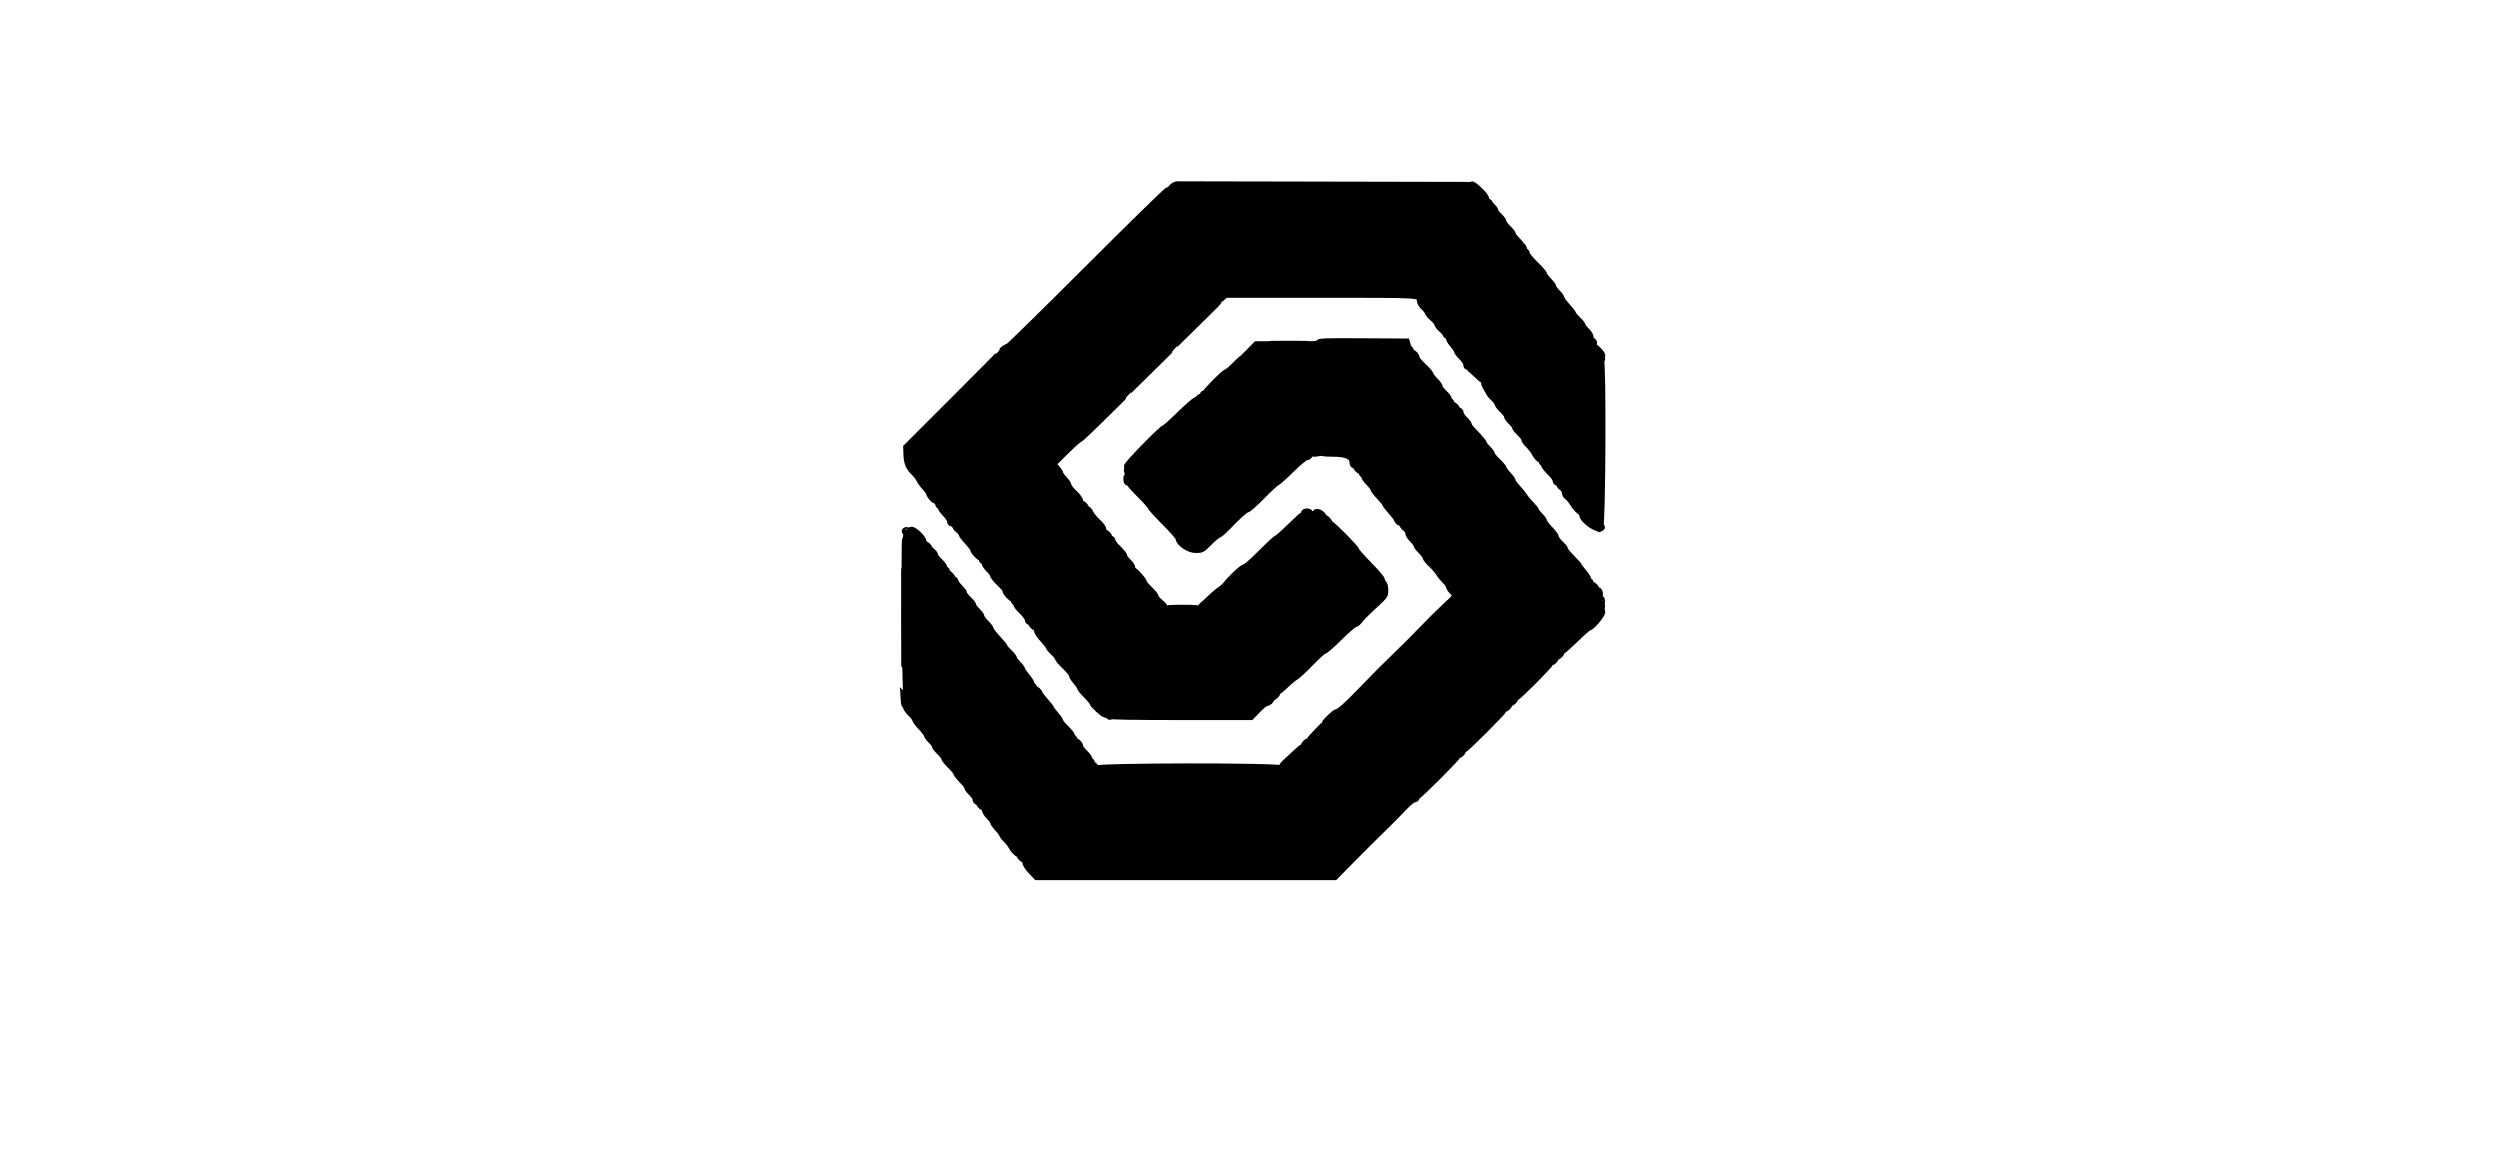 <svg
  id="svg"
  version="1.1"
  xmlns="http://www.w3.org/2000/svg"
  xmlns:xlink="http://www.w3.org/1999/xlink"
  width="400"
  height="185.615"
  viewBox="0, 0, 400,185.615"
><g id="svgg"><path
      id="path0"
      d="M182.224 36.990 C 173.102 46.126,168.643 50.487,168.427 50.487 C 168.332 50.487,164.246 54.505,159.348 59.416 C 154.449 64.326,150.109 68.649,149.704 69.021 C 149.299 69.394,148.282 70.346,147.444 71.137 C 146.606 71.928,145.831 72.575,145.721 72.575 C 145.309 72.575,145.549 73.016,146.340 73.713 C 146.790 74.109,147.367 74.787,147.623 75.221 C 147.880 75.655,148.389 76.297,148.755 76.649 C 149.121 77.001,149.420 77.368,149.420 77.465 C 149.420 77.562,149.775 78.036,150.209 78.519 C 150.643 79.002,151.165 79.651,151.369 79.961 C 152.073 81.028,152.856 82.072,153.635 82.981 C 154.064 83.482,154.516 84.081,154.639 84.313 C 154.761 84.544,155.009 84.838,155.188 84.965 C 155.368 85.093,155.702 85.510,155.930 85.893 C 156.158 86.276,156.678 86.938,157.084 87.365 C 157.491 87.792,158.000 88.428,158.216 88.779 C 158.887 89.872,159.691 90.932,160.492 91.781 C 160.915 92.230,161.453 92.937,161.686 93.352 C 161.919 93.767,162.167 94.107,162.236 94.107 C 162.306 94.107,162.603 94.462,162.896 94.896 C 163.190 95.329,163.702 95.977,164.036 96.334 C 164.722 97.070,165.469 98.043,166.385 99.397 C 166.730 99.907,167.239 100.534,167.515 100.789 C 167.791 101.044,168.145 101.503,168.302 101.810 C 168.459 102.116,168.874 102.701,169.223 103.109 C 171.039 105.230,171.694 106.064,171.694 106.259 C 171.694 106.377,171.953 106.719,172.269 107.019 C 172.586 107.318,173.102 107.940,173.416 108.399 C 173.731 108.858,174.223 109.480,174.511 109.780 C 174.799 110.080,175.035 110.419,175.035 110.533 C 175.035 110.647,175.405 111.138,175.858 111.624 C 176.801 112.636,177.485 113.839,177.338 114.224 C 177.282 114.369,177.339 114.550,177.464 114.627 C 177.609 114.717,177.643 114.690,177.558 114.553 C 177.459 114.392,179.921 114.339,187.454 114.339 C 197.291 114.339,197.485 114.332,197.680 113.968 C 197.809 113.726,198.068 113.596,198.422 113.596 C 199.170 113.596,200.297 112.827,201.981 111.168 C 202.764 110.396,203.804 109.478,204.293 109.128 C 204.782 108.778,205.937 107.733,206.860 106.805 C 207.783 105.877,208.956 104.801,209.466 104.414 C 209.976 104.027,211.145 102.999,212.064 102.129 C 212.983 101.260,213.967 100.406,214.251 100.231 C 214.534 100.057,215.668 99.033,216.770 97.956 C 217.872 96.879,219.020 95.844,219.320 95.655 C 220.836 94.707,221.521 93.921,220.831 93.921 C 220.587 93.921,217.793 91.161,217.335 90.467 C 217.193 90.252,216.336 89.292,215.431 88.333 C 214.526 87.374,213.598 86.297,213.369 85.939 C 213.141 85.581,212.377 84.673,211.672 83.921 L 210.390 82.553 208.536 84.245 C 207.516 85.176,206.590 85.938,206.477 85.939 C 206.364 85.939,205.642 86.629,204.873 87.471 C 204.104 88.313,203.039 89.336,202.506 89.745 C 201.973 90.153,200.584 91.384,199.420 92.479 C 198.256 93.575,197.075 94.593,196.796 94.743 C 196.516 94.892,195.622 95.693,194.809 96.523 C 193.435 97.924,193.288 98.023,192.735 97.919 C 192.402 97.857,192.088 97.892,192.022 97.999 C 191.948 98.119,190.662 98.190,188.582 98.190 L 185.259 98.190 184.741 97.516 C 184.456 97.145,183.868 96.433,183.434 95.932 C 183.000 95.432,182.645 94.917,182.645 94.788 C 182.645 94.659,182.304 94.223,181.887 93.820 C 181.470 93.416,180.998 92.835,180.838 92.529 C 180.556 91.990,180.078 91.380,178.422 89.447 C 177.988 88.940,177.633 88.438,177.633 88.330 C 177.633 88.222,177.216 87.665,176.705 87.092 C 176.195 86.520,175.777 85.963,175.777 85.856 C 175.777 85.749,175.443 85.337,175.035 84.941 C 174.626 84.545,174.292 84.125,174.292 84.008 C 174.292 83.890,174.015 83.504,173.676 83.150 C 173.336 82.796,172.721 82.046,172.308 81.485 C 171.895 80.923,171.379 80.305,171.162 80.110 C 170.944 79.916,170.766 79.648,170.766 79.515 C 170.766 79.382,170.432 78.932,170.023 78.515 C 169.615 78.098,169.281 77.698,169.281 77.625 C 169.281 77.551,168.902 77.033,168.440 76.472 C 167.572 75.420,167.053 74.549,167.053 74.141 C 167.053 73.864,192.833 48.260,193.112 48.260 C 193.218 48.260,193.692 47.878,194.166 47.412 L 195.026 46.565 210.624 46.583 C 222.645 46.597,226.337 46.549,226.725 46.372 C 227.272 46.122,228.467 47.204,229.122 48.541 C 229.273 48.849,229.616 49.308,229.885 49.560 C 230.155 49.813,230.551 50.334,230.767 50.718 C 230.982 51.101,231.216 51.415,231.285 51.415 C 231.354 51.415,231.651 51.770,231.943 52.204 C 232.236 52.638,232.790 53.360,233.175 53.808 C 233.560 54.256,233.875 54.720,233.875 54.838 C 233.875 54.956,234.209 55.379,234.617 55.777 C 235.026 56.176,235.360 56.580,235.360 56.676 C 235.360 56.771,235.694 57.212,236.102 57.655 C 236.510 58.098,236.845 58.567,236.846 58.697 C 236.847 58.826,237.140 59.299,237.496 59.748 C 237.852 60.196,238.144 60.633,238.144 60.718 C 238.144 60.804,238.516 61.217,238.971 61.636 C 239.426 62.056,240.014 62.767,240.278 63.218 C 240.542 63.668,240.836 64.037,240.932 64.037 C 241.028 64.037,241.269 64.356,241.468 64.746 C 241.666 65.135,241.974 65.574,242.152 65.720 C 242.329 65.866,242.756 66.404,243.100 66.914 C 244.013 68.267,245.044 69.649,245.522 70.158 C 245.752 70.403,245.940 70.671,245.940 70.752 C 245.940 70.834,246.357 71.362,246.868 71.926 C 247.378 72.489,247.798 73.054,247.802 73.181 C 247.805 73.307,248.097 73.699,248.450 74.050 C 248.804 74.402,249.147 74.862,249.213 75.071 C 249.279 75.281,249.613 75.718,249.956 76.043 C 250.299 76.368,250.580 76.718,250.580 76.821 C 250.580 76.924,250.998 77.486,251.508 78.069 C 252.019 78.652,252.436 79.226,252.436 79.345 C 252.436 79.463,252.694 79.805,253.010 80.104 C 253.325 80.404,253.699 80.871,253.841 81.143 C 253.982 81.414,254.246 81.783,254.427 81.963 C 255.428 82.958,256.142 84.147,255.914 84.439 C 255.711 84.699,255.722 84.704,256.009 84.478 C 256.412 84.163,256.525 57.541,256.124 57.541 C 255.910 57.541,254.292 55.896,254.292 55.678 C 254.292 55.611,253.875 55.121,253.364 54.589 C 252.854 54.056,252.436 53.534,252.436 53.428 C 252.436 53.322,252.102 52.856,251.694 52.392 C 251.285 51.928,250.951 51.465,250.951 51.364 C 250.951 51.262,250.638 50.817,250.255 50.375 C 249.113 49.057,248.466 48.233,248.098 47.626 C 247.907 47.311,247.426 46.700,247.031 46.269 C 246.635 45.837,246.311 45.372,246.311 45.236 C 246.311 45.100,246.055 44.743,245.741 44.443 C 245.428 44.143,245.051 43.644,244.903 43.333 C 244.755 43.022,244.385 42.494,244.080 42.161 C 243.776 41.828,243.527 41.476,243.527 41.380 C 243.527 41.284,243.197 40.908,242.795 40.544 C 242.392 40.181,241.852 39.522,241.593 39.082 C 241.335 38.641,241.000 38.233,240.850 38.175 C 240.699 38.117,240.434 37.794,240.261 37.457 C 240.087 37.120,239.624 36.478,239.230 36.030 C 238.837 35.581,238.515 35.137,238.515 35.042 C 238.515 34.947,238.181 34.473,237.773 33.989 C 237.364 33.505,237.030 33.026,237.030 32.925 C 237.030 32.824,236.730 32.453,236.364 32.101 C 235.998 31.750,235.574 31.157,235.423 30.784 C 235.037 29.832,236.548 29.889,211.830 29.887 L 189.320 29.884 182.224 36.990 M203.852 55.081 C 205.153 55.113,207.283 55.113,208.585 55.081 C 209.886 55.049,208.821 55.023,206.218 55.023 C 203.615 55.023,202.550 55.049,203.852 55.081 M200.695 57.462 C 199.648 58.526,198.687 59.398,198.560 59.400 C 198.433 59.402,197.578 60.164,196.659 61.093 C 195.740 62.022,194.487 63.143,193.875 63.583 C 193.262 64.023,192.246 64.958,191.617 65.661 C 190.987 66.364,190.079 67.226,189.598 67.576 C 189.116 67.927,187.762 69.119,186.587 70.226 C 185.413 71.333,184.208 72.388,183.910 72.569 C 183.612 72.751,182.754 73.468,182.004 74.163 L 180.641 75.428 182.061 76.845 C 182.841 77.624,183.647 78.500,183.852 78.791 C 184.056 79.083,185.162 80.321,186.311 81.544 C 187.459 82.766,188.399 83.865,188.399 83.984 C 188.399 84.335,190.948 86.682,191.329 86.682 C 191.519 86.682,191.872 86.473,192.111 86.218 C 192.351 85.963,192.614 85.754,192.695 85.754 C 192.777 85.754,193.671 84.919,194.683 83.898 C 195.695 82.877,196.613 82.042,196.724 82.042 C 196.834 82.042,198.026 80.998,199.372 79.722 C 200.718 78.445,201.913 77.401,202.028 77.401 C 202.142 77.401,202.944 76.683,203.809 75.806 C 204.675 74.928,205.800 73.892,206.311 73.503 C 206.821 73.114,207.516 72.538,207.854 72.222 C 208.192 71.906,208.484 71.644,208.503 71.641 C 208.523 71.637,210.229 71.584,212.296 71.524 L 216.054 71.413 216.513 71.948 C 216.766 72.242,217.351 72.924,217.813 73.463 C 218.276 74.003,218.654 74.546,218.654 74.670 C 218.655 74.794,218.971 75.203,219.358 75.578 C 219.746 75.954,220.184 76.497,220.333 76.785 C 220.482 77.073,220.916 77.625,221.299 78.012 C 221.682 78.399,221.995 78.821,221.995 78.952 C 221.995 79.082,222.253 79.433,222.569 79.733 C 222.884 80.033,223.339 80.613,223.580 81.021 C 223.822 81.429,224.357 82.084,224.770 82.475 C 225.184 82.866,225.522 83.308,225.522 83.457 C 225.522 83.606,225.845 84.037,226.240 84.416 C 226.634 84.795,227.086 85.355,227.245 85.661 C 227.403 85.968,227.832 86.506,228.198 86.858 C 228.564 87.210,228.863 87.631,228.863 87.795 C 228.863 87.958,229.203 88.422,229.618 88.825 C 230.033 89.229,230.549 89.872,230.766 90.255 C 230.982 90.638,231.216 90.951,231.285 90.951 C 231.354 90.951,231.649 91.306,231.941 91.740 C 232.232 92.174,232.819 92.913,233.245 93.381 C 234.199 94.430,234.652 95.275,234.498 95.719 C 234.334 96.192,221.708 108.683,220.983 109.088 C 220.798 109.192,217.421 112.501,213.479 116.441 L 206.311 123.605 205.568 123.428 C 205.125 123.321,198.641 123.256,189.450 123.264 L 174.074 123.277 173.474 122.567 C 173.145 122.176,172.618 121.480,172.304 121.021 C 171.990 120.561,171.515 119.983,171.249 119.736 C 170.983 119.488,170.766 119.182,170.766 119.055 C 170.766 118.929,170.434 118.463,170.028 118.021 C 169.623 117.578,169.288 117.129,169.286 117.022 C 169.283 116.915,168.947 116.470,168.538 116.032 C 168.130 115.594,167.795 115.138,167.794 115.019 C 167.793 114.900,167.421 114.427,166.967 113.968 C 166.514 113.508,166.138 113.043,166.134 112.934 C 166.129 112.825,165.828 112.407,165.465 112.006 C 165.101 111.605,164.675 111.035,164.519 110.740 C 164.362 110.445,164.045 110.028,163.816 109.812 C 163.586 109.596,163.197 109.117,162.952 108.748 C 162.207 107.625,160.888 105.918,160.431 105.485 C 160.194 105.260,160.000 104.995,160.000 104.896 C 160.000 104.798,159.624 104.277,159.165 103.739 C 158.705 103.200,158.329 102.668,158.329 102.555 C 158.329 102.442,157.995 102.023,157.587 101.624 C 157.179 101.225,156.845 100.798,156.845 100.674 C 156.845 100.551,156.573 100.169,156.241 99.826 C 155.910 99.483,155.478 98.954,155.282 98.650 C 155.085 98.346,154.626 97.722,154.260 97.262 C 153.894 96.803,153.512 96.294,153.410 96.132 C 152.870 95.271,152.023 94.150,151.323 93.370 C 150.889 92.886,150.534 92.424,150.534 92.343 C 150.534 92.262,150.158 91.794,149.698 91.303 C 149.239 90.812,148.863 90.298,148.863 90.160 C 148.863 90.023,148.577 89.633,148.228 89.295 C 147.879 88.956,147.548 88.500,147.493 88.282 C 147.438 88.063,147.020 87.528,146.564 87.094 C 146.107 86.658,145.681 86.056,145.614 85.749 C 145.238 84.036,145.151 86.401,145.151 98.371 C 145.151 112.954,144.978 111.152,146.545 112.947 C 146.901 113.355,147.192 113.778,147.192 113.886 C 147.193 113.995,147.451 114.329,147.766 114.629 C 148.082 114.929,148.499 115.482,148.692 115.858 C 148.885 116.234,149.199 116.652,149.388 116.786 C 149.577 116.920,149.833 117.219,149.955 117.451 C 150.078 117.682,150.551 118.290,151.006 118.803 C 151.461 119.315,151.833 119.826,151.833 119.939 C 151.833 120.052,152.167 120.507,152.575 120.950 C 152.984 121.393,153.318 121.865,153.318 122.000 C 153.318 122.135,153.652 122.571,154.060 122.970 C 154.469 123.369,154.803 123.788,154.803 123.901 C 154.803 124.014,155.063 124.352,155.381 124.652 C 155.699 124.952,156.168 125.531,156.424 125.940 C 156.680 126.348,157.102 126.910,157.362 127.188 C 157.622 127.467,158.008 127.979,158.221 128.326 C 158.707 129.121,159.687 130.458,160.160 130.973 C 160.358 131.189,160.728 131.690,160.982 132.086 C 161.235 132.483,161.703 133.053,162.021 133.353 C 162.339 133.652,162.599 133.993,162.599 134.109 C 162.599 134.226,162.974 134.730,163.434 135.231 C 163.893 135.731,164.269 136.216,164.269 136.309 C 164.269 136.402,164.603 136.841,165.012 137.284 C 165.420 137.727,165.754 138.203,165.754 138.343 C 165.754 138.483,165.907 138.735,166.094 138.904 C 166.628 139.387,212.212 139.375,212.903 138.892 C 213.154 138.716,214.237 137.660,215.311 136.546 C 216.384 135.431,217.499 134.373,217.788 134.195 C 218.077 134.016,224.378 127.837,231.791 120.464 C 239.204 113.091,245.566 106.869,245.929 106.637 C 246.292 106.405,248.656 104.125,251.181 101.570 C 256.368 96.322,256.113 96.800,254.525 95.311 C 254.091 94.904,253.736 94.486,253.736 94.382 C 253.736 94.278,253.320 93.693,252.812 93.082 C 252.304 92.472,251.887 91.906,251.884 91.826 C 251.881 91.745,251.545 91.332,251.137 90.907 C 250.729 90.482,250.394 90.039,250.394 89.923 C 250.394 89.807,250.057 89.358,249.644 88.924 C 249.232 88.490,248.698 87.829,248.459 87.455 C 248.219 87.081,247.763 86.530,247.446 86.230 C 247.128 85.930,246.868 85.548,246.868 85.380 C 246.868 85.213,246.649 84.874,246.381 84.626 C 246.113 84.379,245.555 83.717,245.140 83.155 C 244.726 82.594,244.193 81.965,243.957 81.757 C 243.720 81.550,243.527 81.279,243.527 81.156 C 243.527 81.033,243.109 80.471,242.599 79.907 C 242.088 79.344,241.671 78.811,241.671 78.725 C 241.671 78.638,241.387 78.267,241.041 77.900 C 240.695 77.533,240.238 76.952,240.026 76.609 C 239.814 76.266,239.461 75.823,239.241 75.626 C 239.022 75.428,238.556 74.849,238.208 74.339 C 236.937 72.479,236.260 71.568,235.631 70.872 C 235.277 70.481,234.988 70.097,234.988 70.017 C 234.988 69.938,234.712 69.583,234.375 69.229 C 234.038 68.875,233.563 68.292,233.320 67.935 C 233.078 67.578,232.560 66.932,232.170 66.501 C 231.781 66.069,231.462 65.605,231.462 65.470 C 231.462 65.334,231.162 64.936,230.796 64.584 C 230.430 64.232,230.000 63.694,229.839 63.387 C 229.679 63.081,229.227 62.549,228.834 62.205 C 228.442 61.861,228.121 61.439,228.121 61.268 C 228.121 61.097,227.780 60.627,227.363 60.223 C 226.946 59.820,226.474 59.239,226.314 58.933 C 226.153 58.626,225.831 58.167,225.599 57.912 C 225.366 57.657,224.894 57.072,224.549 56.613 L 223.923 55.777 217.715 55.748 C 214.301 55.732,209.503 55.676,207.053 55.623 L 202.599 55.528 200.695 57.462 "
      stroke="#000000"
      fill="#000000"
      fill-rule="evenodd"
    />
    <path
      id="path1"
      d="M187.504 29.977 C 187.303 30.232,187.012 30.441,186.857 30.441 C 186.702 30.441,180.935 36.079,174.042 42.970 C 167.149 49.861,161.399 55.501,161.265 55.505 C 161.007 55.511,160.371 55.936,160.371 56.101 C 160.371 56.155,156.914 59.654,152.689 63.877 L 145.007 71.555 145.052 72.761 C 145.102 74.097,145.406 74.816,146.270 75.643 C 146.588 75.946,146.969 76.452,147.118 76.765 C 147.267 77.079,147.679 77.643,148.033 78.019 C 148.388 78.394,148.680 78.806,148.684 78.933 C 148.691 79.191,149.317 80.000,149.509 80.000 C 149.705 80.000,150.162 80.511,150.162 80.729 C 150.162 80.839,150.246 80.928,150.348 80.928 C 150.450 80.928,150.534 81.050,150.534 81.199 C 150.534 81.348,150.868 81.811,151.276 82.227 C 151.684 82.644,152.019 83.149,152.019 83.349 C 152.019 83.549,152.108 83.712,152.217 83.712 C 152.437 83.712,152.947 84.171,152.947 84.368 C 152.947 84.438,153.155 84.658,153.411 84.859 C 153.666 85.060,153.875 85.329,153.875 85.456 C 153.875 85.584,154.292 86.136,154.803 86.682 C 155.313 87.229,155.731 87.793,155.731 87.936 C 155.731 88.247,156.727 89.281,157.027 89.281 C 157.143 89.281,157.186 89.365,157.122 89.468 C 157.059 89.570,157.137 89.705,157.297 89.766 C 157.456 89.827,157.587 90.017,157.587 90.188 C 157.587 90.359,157.879 90.774,158.237 91.111 C 158.594 91.448,158.886 91.855,158.886 92.015 C 158.886 92.175,159.325 92.727,159.861 93.240 C 160.397 93.754,160.846 94.243,160.858 94.326 C 160.871 94.410,160.892 94.541,160.905 94.617 C 160.950 94.882,161.807 95.777,162.017 95.777 C 162.133 95.777,162.227 95.903,162.227 96.056 C 162.227 96.209,162.311 96.334,162.413 96.334 C 162.515 96.334,162.599 96.472,162.599 96.640 C 162.599 96.809,163.016 97.347,163.527 97.836 C 164.051 98.339,164.455 98.892,164.455 99.108 C 164.455 99.323,164.576 99.490,164.733 99.490 C 164.886 99.490,165.012 99.579,165.012 99.688 C 165.012 99.945,165.484 100.418,165.741 100.418 C 165.850 100.418,165.940 100.617,165.940 100.861 C 165.940 101.137,166.289 101.676,166.868 102.292 C 167.378 102.836,167.796 103.375,167.796 103.490 C 167.796 103.605,168.130 104.008,168.538 104.386 C 168.947 104.764,169.281 105.174,169.281 105.298 C 169.281 105.421,169.594 105.828,169.977 106.201 C 171.112 107.308,171.508 107.787,171.512 108.054 C 171.514 108.193,171.806 108.639,172.161 109.047 C 172.517 109.454,172.807 109.888,172.807 110.012 C 172.807 110.136,173.243 110.673,173.776 111.206 C 174.308 111.738,174.761 112.291,174.782 112.433 C 174.830 112.760,176.532 114.329,176.845 114.335 C 177.391 114.344,176.866 113.256,175.681 111.922 C 175.223 111.407,174.849 110.892,174.849 110.778 C 174.849 110.664,174.578 110.307,174.246 109.984 C 173.914 109.661,173.398 109.027,173.100 108.574 C 172.801 108.122,172.360 107.597,172.120 107.408 C 171.880 107.219,171.526 106.759,171.334 106.386 C 171.142 106.013,170.727 105.462,170.411 105.162 C 170.096 104.863,169.838 104.522,169.838 104.405 C 169.838 104.287,169.524 103.851,169.142 103.435 C 168.759 103.018,168.286 102.399,168.090 102.058 C 167.895 101.717,167.477 101.179,167.162 100.861 C 166.847 100.543,166.464 100.070,166.311 99.809 C 166.158 99.548,165.719 98.997,165.336 98.585 C 164.954 98.173,164.640 97.743,164.640 97.630 C 164.640 97.518,164.223 96.984,163.712 96.444 C 163.202 95.905,162.784 95.380,162.784 95.278 C 162.784 95.177,162.450 94.753,162.042 94.336 C 161.633 93.920,161.299 93.504,161.299 93.411 C 161.299 93.319,160.840 92.713,160.278 92.065 C 159.717 91.417,159.258 90.820,159.258 90.739 C 159.258 90.659,159.005 90.334,158.696 90.018 C 158.387 89.702,157.915 89.094,157.647 88.666 C 157.379 88.239,156.982 87.722,156.764 87.517 C 156.547 87.313,156.099 86.753,155.768 86.273 C 155.438 85.792,155.014 85.291,154.826 85.159 C 154.638 85.027,154.425 84.728,154.351 84.495 C 154.277 84.262,153.848 83.681,153.396 83.203 C 152.945 82.725,152.575 82.269,152.575 82.189 C 152.575 82.025,151.902 81.198,151.415 80.764 C 151.237 80.605,151.090 80.368,151.090 80.237 C 151.090 80.107,151.007 80.000,150.905 80.000 C 150.803 80.000,150.719 79.891,150.719 79.758 C 150.719 79.625,150.420 79.228,150.054 78.876 C 149.688 78.525,149.258 77.986,149.099 77.680 C 148.940 77.374,148.548 76.872,148.227 76.566 C 147.907 76.260,147.457 75.702,147.226 75.326 C 146.996 74.951,146.518 74.389,146.165 74.079 C 145.811 73.769,145.522 73.429,145.522 73.324 C 145.522 73.218,145.439 73.132,145.336 73.132 C 144.800 73.132,146.867 70.882,148.788 69.374 C 149.278 68.989,152.013 66.259,163.494 54.692 C 165.809 52.360,167.995 50.261,168.353 50.028 C 169.221 49.462,188.770 30.041,188.770 29.745 C 188.770 29.331,187.884 29.493,187.504 29.977 M235.360 29.780 C 235.360 29.927,235.443 30.099,235.545 30.162 C 235.647 30.226,235.731 30.449,235.731 30.659 C 235.731 30.869,236.044 31.347,236.427 31.722 C 236.810 32.096,237.231 32.608,237.362 32.860 C 237.494 33.112,237.849 33.601,238.151 33.946 C 238.453 34.292,238.701 34.634,238.701 34.706 C 238.701 34.779,239.118 35.315,239.629 35.898 C 240.139 36.482,240.557 37.049,240.557 37.158 C 240.557 37.268,240.839 37.623,241.183 37.948 C 241.527 38.273,241.862 38.705,241.926 38.908 C 242.063 39.338,243.456 40.835,243.719 40.835 C 243.817 40.835,243.898 40.972,243.898 41.138 C 243.898 41.305,244.045 41.576,244.225 41.742 C 244.405 41.907,244.719 42.363,244.921 42.756 C 245.124 43.149,245.556 43.754,245.881 44.102 C 246.206 44.449,246.524 44.899,246.588 45.102 C 246.653 45.305,246.969 45.734,247.291 46.056 C 247.876 46.641,248.830 47.882,249.769 49.281 C 250.043 49.689,250.445 50.190,250.663 50.394 C 250.881 50.599,251.181 51.008,251.330 51.304 C 251.479 51.600,251.831 52.059,252.111 52.324 C 252.392 52.589,252.622 52.902,252.622 53.019 C 252.622 53.380,254.343 55.128,254.699 55.128 C 255.104 55.128,255.148 54.654,254.756 54.504 C 254.603 54.445,254.478 54.202,254.478 53.963 C 254.478 53.712,254.206 53.266,253.828 52.900 C 253.471 52.554,253.179 52.165,253.179 52.036 C 253.179 51.907,252.845 51.492,252.436 51.115 C 252.028 50.737,251.693 50.337,251.693 50.225 C 251.692 50.114,251.274 49.571,250.765 49.017 C 250.255 48.464,249.838 47.892,249.838 47.746 C 249.838 47.600,249.545 47.188,249.188 46.831 C 248.831 46.473,248.538 46.067,248.538 45.929 C 248.538 45.790,248.204 45.335,247.796 44.919 C 247.387 44.502,247.053 44.044,247.053 43.901 C 247.053 43.758,246.427 43.030,245.662 42.284 C 244.896 41.538,244.270 40.782,244.269 40.603 C 244.269 40.425,244.195 40.278,244.104 40.278 C 244.013 40.278,243.886 40.070,243.822 39.814 C 243.758 39.559,243.623 39.350,243.523 39.350 C 243.423 39.350,243.341 39.271,243.341 39.174 C 243.341 39.076,243.049 38.713,242.691 38.366 C 242.334 38.019,242.042 37.618,242.041 37.475 C 242.041 37.333,241.707 36.902,241.299 36.517 C 240.891 36.133,240.557 35.684,240.557 35.519 C 240.557 35.353,240.265 34.942,239.907 34.605 C 239.550 34.268,239.256 33.882,239.254 33.748 C 239.253 33.613,239.044 33.307,238.790 33.066 C 238.537 32.826,238.329 32.554,238.329 32.463 C 238.329 32.372,238.204 32.297,238.051 32.297 C 237.883 32.297,237.773 32.125,237.773 31.864 C 237.773 31.583,237.422 31.097,236.767 30.472 C 235.741 29.492,235.360 29.305,235.360 29.780 M194.710 47.394 C 194.251 47.837,193.711 48.288,193.512 48.397 C 193.121 48.611,191.276 50.422,176.953 64.658 C 166.784 74.764,167.178 74.287,168.092 75.412 C 168.442 75.843,168.874 76.440,169.051 76.740 C 169.228 77.039,169.729 77.664,170.162 78.129 C 170.596 78.593,170.951 79.061,170.951 79.169 C 170.951 79.277,171.229 79.661,171.569 80.021 C 171.909 80.381,172.453 81.063,172.779 81.536 C 173.104 82.009,173.515 82.505,173.692 82.637 C 173.869 82.769,174.174 83.169,174.369 83.527 C 174.564 83.884,175.035 84.519,175.415 84.938 C 175.796 85.358,176.212 85.897,176.340 86.136 C 176.468 86.376,176.853 86.836,177.196 87.159 C 177.539 87.482,177.819 87.839,177.819 87.951 C 177.819 88.063,178.195 88.578,178.654 89.095 C 179.114 89.612,179.490 90.103,179.490 90.185 C 179.490 90.267,179.823 90.684,180.230 91.113 C 180.638 91.541,181.097 92.136,181.252 92.434 C 181.406 92.732,181.813 93.251,182.157 93.588 C 182.500 93.924,182.838 94.382,182.908 94.606 C 182.977 94.829,183.316 95.260,183.661 95.562 C 184.005 95.865,184.430 96.388,184.604 96.725 C 185.203 97.883,185.798 98.146,186.185 97.423 C 186.372 97.073,186.308 96.952,185.635 96.379 C 185.215 96.023,184.872 95.604,184.872 95.450 C 184.872 95.295,184.455 94.774,183.944 94.292 C 183.434 93.811,183.014 93.300,183.011 93.158 C 183.005 92.845,181.533 91.211,181.315 91.276 C 181.230 91.302,181.160 91.132,181.160 90.899 C 181.160 90.656,180.884 90.215,180.510 89.863 C 180.153 89.526,179.861 89.120,179.861 88.959 C 179.861 88.799,179.443 88.268,178.933 87.779 C 178.422 87.289,178.005 86.756,178.005 86.594 C 178.005 86.432,177.879 86.251,177.726 86.192 C 177.573 86.134,177.448 86.005,177.448 85.907 C 177.448 85.666,176.966 85.197,176.719 85.197 C 176.609 85.197,176.520 85.001,176.520 84.761 C 176.520 84.477,176.207 84.036,175.624 83.499 C 175.131 83.045,174.610 82.407,174.465 82.079 C 174.320 81.752,174.097 81.485,173.969 81.485 C 173.840 81.485,173.735 81.395,173.735 81.286 C 173.735 81.029,173.263 80.557,173.006 80.557 C 172.897 80.557,172.807 80.378,172.807 80.160 C 172.807 79.923,172.431 79.407,171.879 78.886 C 171.369 78.405,170.951 77.868,170.951 77.694 C 170.951 77.519,170.660 77.069,170.303 76.693 C 169.947 76.317,169.654 75.908,169.654 75.784 C 169.653 75.660,169.394 75.264,169.078 74.904 L 168.503 74.250 170.464 72.299 C 171.542 71.226,172.511 70.348,172.617 70.348 C 172.723 70.348,173.596 69.575,174.557 68.631 C 175.517 67.687,177.187 66.052,178.268 64.997 C 179.348 63.943,180.232 63.046,180.232 63.003 C 180.232 62.928,181.700 61.468,185.692 57.573 C 186.773 56.519,187.657 55.621,187.657 55.579 C 187.657 55.504,189.125 54.043,193.117 50.148 C 194.197 49.094,195.081 48.185,195.081 48.128 C 195.081 48.071,195.311 47.827,195.592 47.586 L 196.102 47.147 211.274 47.146 C 227.844 47.146,227.193 47.104,227.193 48.172 C 227.193 48.384,227.485 48.842,227.842 49.188 C 228.200 49.534,228.492 49.920,228.492 50.045 C 228.492 50.170,228.826 50.559,229.234 50.908 C 229.643 51.258,229.977 51.671,229.977 51.827 C 229.977 51.983,230.269 52.360,230.626 52.665 C 230.984 52.971,231.276 53.306,231.276 53.412 C 231.276 53.517,231.401 53.651,231.555 53.710 C 231.708 53.769,231.833 53.952,231.833 54.118 C 231.833 54.283,232.125 54.760,232.483 55.178 C 232.840 55.595,233.132 56.044,233.132 56.175 C 233.132 56.306,233.466 56.743,233.875 57.148 C 234.283 57.552,234.617 58.056,234.617 58.269 C 234.617 58.481,234.682 58.654,234.761 58.654 C 234.840 58.654,235.423 59.155,236.057 59.768 C 236.691 60.381,237.292 60.882,237.392 60.882 C 237.493 60.882,237.530 60.999,237.475 61.143 C 237.420 61.286,237.590 61.744,237.852 62.160 C 238.115 62.576,238.329 62.955,238.329 63.004 C 238.329 63.052,238.622 63.375,238.979 63.722 C 239.336 64.069,239.629 64.470,239.629 64.613 C 239.629 64.756,239.963 65.187,240.372 65.571 C 240.780 65.955,241.114 66.404,241.114 66.570 C 241.114 66.735,241.406 67.146,241.763 67.483 C 242.121 67.820,242.413 68.206,242.413 68.340 C 242.413 68.475,242.748 68.899,243.156 69.283 C 243.564 69.667,243.898 70.117,243.898 70.282 C 243.898 70.447,244.174 70.843,244.510 71.161 C 244.847 71.480,245.286 72.031,245.485 72.386 C 245.926 73.174,246.221 73.503,246.483 73.503 C 246.593 73.503,246.682 73.629,246.682 73.782 C 246.682 73.935,246.766 74.060,246.868 74.060 C 246.970 74.060,247.053 74.198,247.053 74.367 C 247.053 74.535,247.471 75.073,247.981 75.563 C 248.506 76.065,248.910 76.618,248.910 76.834 C 248.910 77.050,249.031 77.216,249.188 77.216 C 249.341 77.216,249.466 77.321,249.466 77.450 C 249.466 77.579,249.675 77.841,249.930 78.033 C 250.195 78.232,250.394 78.569,250.394 78.818 C 250.394 79.059,250.565 79.359,250.776 79.488 C 250.985 79.616,251.400 80.114,251.696 80.594 C 251.993 81.074,252.448 81.606,252.707 81.776 C 252.967 81.945,253.180 82.221,253.182 82.388 C 253.190 83.279,255.867 85.060,256.256 84.432 C 256.314 84.337,256.293 84.272,256.209 84.287 C 255.787 84.360,255.582 84.194,255.031 83.336 C 254.702 82.822,254.296 82.300,254.130 82.175 C 253.964 82.051,253.710 81.719,253.564 81.438 C 253.419 81.156,253.067 80.697,252.781 80.417 C 252.495 80.136,252.259 79.822,252.256 79.718 C 252.253 79.614,251.835 79.030,251.327 78.419 C 250.819 77.808,250.402 77.206,250.399 77.081 C 250.397 76.956,250.198 76.724,249.958 76.567 C 249.718 76.410,249.297 75.869,249.023 75.364 C 248.748 74.860,248.321 74.288,248.075 74.094 C 247.828 73.900,247.518 73.499,247.387 73.204 C 247.256 72.910,246.877 72.423,246.544 72.124 C 246.212 71.824,245.940 71.495,245.940 71.393 C 245.940 71.291,245.606 70.811,245.197 70.327 C 244.789 69.842,244.455 69.378,244.455 69.294 C 244.455 69.210,244.121 68.776,243.712 68.329 C 243.304 67.882,242.970 67.457,242.970 67.384 C 242.970 67.310,242.552 66.773,242.042 66.190 C 241.531 65.606,241.114 65.058,241.114 64.970 C 241.114 64.883,240.829 64.518,240.481 64.160 C 240.133 63.802,239.799 63.352,239.738 63.161 C 239.598 62.721,238.240 61.253,237.973 61.253 C 237.863 61.253,237.773 61.117,237.773 60.950 C 237.773 60.783,237.622 60.512,237.438 60.347 C 237.254 60.181,236.925 59.661,236.707 59.191 C 236.489 58.720,236.055 58.120,235.742 57.857 C 235.430 57.594,235.174 57.248,235.174 57.089 C 235.174 56.929,234.840 56.464,234.432 56.056 C 234.023 55.647,233.689 55.239,233.689 55.148 C 233.689 55.057,233.313 54.564,232.854 54.053 C 232.394 53.542,232.019 53.044,232.019 52.945 C 232.019 52.847,231.684 52.387,231.276 51.923 C 230.868 51.459,230.534 51.005,230.534 50.914 C 230.534 50.822,230.200 50.400,229.791 49.975 C 229.383 49.550,229.049 49.136,229.049 49.055 C 229.049 48.973,228.673 48.449,228.213 47.889 C 227.754 47.329,227.378 46.807,227.378 46.730 C 227.378 46.653,220.216 46.589,211.462 46.589 L 195.545 46.590 194.710 47.394 M210.972 54.863 C 210.879 55.104,210.172 55.139,205.940 55.118 L 201.015 55.094 199.909 56.225 C 199.301 56.846,198.767 57.355,198.722 57.355 C 198.678 57.355,198.145 57.856,197.539 58.469 C 196.932 59.081,196.324 59.582,196.188 59.582 C 195.905 59.582,192.854 62.657,192.854 62.943 C 192.854 63.046,192.770 63.079,192.668 63.016 C 192.566 62.953,192.483 63.032,192.483 63.191 C 192.483 63.350,192.357 63.480,192.204 63.480 C 192.051 63.480,191.926 63.543,191.926 63.621 C 191.926 63.698,191.685 63.867,191.391 63.998 C 191.097 64.128,189.882 65.192,188.691 66.363 C 187.501 67.534,186.426 68.493,186.303 68.494 C 185.959 68.498,180.413 74.161,180.330 74.593 C 180.262 74.941,182.974 72.971,183.171 72.529 C 183.205 72.452,183.342 72.390,183.476 72.390 C 183.610 72.390,184.690 71.456,185.878 70.316 C 187.065 69.175,188.291 68.086,188.603 67.897 C 188.914 67.708,190.089 66.636,191.214 65.516 C 192.338 64.397,193.327 63.480,193.412 63.480 C 193.652 63.480,194.454 62.775,196.189 61.037 C 197.072 60.153,198.207 59.120,198.712 58.742 C 199.954 57.811,201.763 56.029,201.763 55.737 C 201.763 55.547,203.463 55.499,210.193 55.499 C 216.773 55.499,218.640 55.448,218.700 55.267 C 218.755 55.102,219.462 55.017,221.149 54.973 L 223.520 54.911 224.065 55.432 C 224.364 55.719,224.860 56.345,225.167 56.824 C 225.474 57.302,225.843 57.738,225.986 57.793 C 226.130 57.849,226.410 58.212,226.608 58.601 C 226.807 58.989,227.269 59.599,227.636 59.955 C 228.002 60.312,228.303 60.705,228.304 60.829 C 228.305 60.953,228.680 61.476,229.138 61.991 C 229.595 62.506,230.089 63.159,230.235 63.442 C 230.382 63.725,230.748 64.163,231.049 64.415 C 231.351 64.666,231.655 65.056,231.725 65.281 C 231.795 65.506,232.124 65.965,232.457 66.302 C 232.790 66.639,233.331 67.310,233.661 67.793 C 233.990 68.276,234.424 68.760,234.624 68.867 C 234.824 68.974,234.988 69.184,234.988 69.334 C 234.988 69.483,235.072 69.606,235.174 69.606 C 235.276 69.606,235.360 69.762,235.360 69.953 C 235.360 70.144,235.652 70.551,236.009 70.856 C 236.367 71.161,236.659 71.479,236.659 71.563 C 236.659 71.647,236.979 72.097,237.370 72.563 C 237.761 73.029,238.237 73.661,238.428 73.968 C 238.619 74.274,239.134 74.918,239.573 75.398 C 240.012 75.879,240.371 76.342,240.371 76.428 C 240.371 76.514,240.705 76.932,241.114 77.357 C 241.522 77.782,241.856 78.203,241.856 78.293 C 241.856 78.384,242.274 78.935,242.784 79.518 C 243.295 80.101,243.712 80.666,243.712 80.774 C 243.712 80.881,244.130 81.426,244.640 81.984 C 245.151 82.543,245.568 83.083,245.568 83.185 C 245.568 83.287,245.903 83.691,246.311 84.084 C 246.719 84.476,247.053 84.912,247.053 85.053 C 247.053 85.195,247.353 85.598,247.719 85.950 C 248.085 86.301,248.594 86.945,248.851 87.379 C 249.107 87.813,249.507 88.318,249.740 88.501 C 249.972 88.684,250.336 89.174,250.549 89.591 C 250.761 90.007,251.189 90.562,251.500 90.823 C 251.811 91.085,252.065 91.391,252.065 91.504 C 252.065 91.727,252.097 91.769,253.187 92.962 C 253.591 93.405,253.921 93.869,253.921 93.993 C 253.921 94.264,254.958 95.274,255.545 95.576 C 255.940 95.779,255.963 95.754,255.963 95.134 C 255.963 94.675,255.879 94.478,255.684 94.478 C 255.531 94.478,255.406 94.388,255.406 94.279 C 255.406 94.022,254.934 93.550,254.677 93.550 C 254.567 93.550,254.478 93.425,254.478 93.271 C 254.478 93.118,254.394 92.993,254.292 92.993 C 254.190 92.993,254.107 92.862,254.107 92.702 C 254.107 92.541,253.773 92.014,253.364 91.529 C 252.956 91.045,252.622 90.595,252.622 90.529 C 252.622 90.462,252.121 89.901,251.508 89.281 C 250.896 88.661,250.394 88.050,250.394 87.923 C 250.394 87.796,250.248 87.557,250.070 87.391 C 249.359 86.731,248.910 86.152,248.910 85.896 C 248.910 85.748,248.492 85.191,247.981 84.658 C 247.471 84.126,247.053 83.569,247.053 83.420 C 247.053 83.271,246.761 82.865,246.404 82.518 C 246.046 82.171,245.754 81.797,245.754 81.686 C 245.754 81.575,245.417 81.148,245.005 80.735 C 244.592 80.323,244.104 79.738,243.920 79.435 C 243.736 79.132,243.238 78.514,242.813 78.061 C 242.389 77.608,242.042 77.125,242.042 76.986 C 242.042 76.848,241.708 76.377,241.299 75.939 C 240.891 75.501,240.557 75.042,240.557 74.918 C 240.557 74.795,240.139 74.300,239.629 73.818 C 239.118 73.336,238.701 72.822,238.701 72.675 C 238.701 72.528,238.408 72.124,238.051 71.777 C 237.694 71.430,237.401 71.051,237.401 70.936 C 237.401 70.820,237.025 70.328,236.565 69.841 C 236.106 69.354,235.563 68.777,235.359 68.559 C 235.155 68.340,234.988 68.057,234.988 67.931 C 234.988 67.804,234.696 67.425,234.339 67.088 C 233.981 66.751,233.689 66.302,233.689 66.091 C 233.689 65.874,233.568 65.708,233.411 65.708 C 233.258 65.708,233.132 65.618,233.132 65.509 C 233.132 65.252,232.660 64.780,232.403 64.780 C 232.294 64.780,232.204 64.654,232.204 64.501 C 232.204 64.348,232.121 64.223,232.019 64.223 C 231.916 64.223,231.833 64.085,231.833 63.916 C 231.833 63.747,231.499 63.291,231.090 62.902 C 230.682 62.514,230.348 62.067,230.348 61.910 C 230.348 61.753,230.014 61.290,229.606 60.882 C 229.197 60.473,228.863 60.029,228.863 59.895 C 228.863 59.760,228.362 59.180,227.749 58.606 C 227.137 58.032,226.636 57.426,226.636 57.260 C 226.636 56.917,226.206 56.427,225.907 56.427 C 225.797 56.427,225.708 56.302,225.708 56.148 C 225.708 55.995,225.641 55.870,225.560 55.870 C 225.479 55.870,225.333 55.599,225.236 55.267 L 225.058 54.664 218.068 54.623 C 211.987 54.589,211.065 54.620,210.972 54.863 M255.035 55.777 C 255.035 55.930,255.109 56.056,255.199 56.056 C 255.289 56.056,255.404 56.214,255.455 56.409 C 255.506 56.603,255.724 56.856,255.941 56.972 C 256.557 57.302,256.449 56.712,255.771 56.049 C 255.130 55.423,255.035 55.388,255.035 55.777 M213.428 71.979 C 210.597 72.062,210.437 72.575,213.242 72.575 C 215.464 72.575,216.427 73.022,216.427 74.054 C 216.427 74.266,216.549 74.432,216.705 74.432 C 216.858 74.432,216.984 74.521,216.984 74.630 C 216.984 74.887,217.456 75.360,217.713 75.360 C 217.822 75.360,217.912 75.485,217.912 75.638 C 217.912 75.791,217.995 75.916,218.097 75.916 C 218.200 75.916,218.283 76.048,218.283 76.209 C 218.283 76.371,218.617 76.843,219.026 77.260 C 219.434 77.676,219.768 78.124,219.768 78.255 C 219.768 78.386,220.186 78.929,220.696 79.461 C 221.206 79.994,221.624 80.507,221.624 80.602 C 221.624 80.698,222.042 81.244,222.552 81.817 C 223.063 82.390,223.480 82.931,223.480 83.020 C 223.480 83.247,223.970 83.712,224.209 83.712 C 224.319 83.712,224.408 83.818,224.408 83.947 C 224.408 84.076,224.617 84.338,224.872 84.530 C 225.128 84.721,225.336 85.059,225.336 85.280 C 225.336 85.501,225.629 85.965,225.986 86.311 C 226.343 86.657,226.636 87.049,226.636 87.183 C 226.636 87.316,226.970 87.759,227.378 88.167 C 227.787 88.575,228.121 89.040,228.121 89.199 C 228.121 89.358,228.499 89.832,228.962 90.253 C 229.424 90.674,229.983 91.317,230.204 91.681 C 230.425 92.045,230.881 92.609,231.219 92.934 C 231.557 93.259,231.833 93.653,231.833 93.809 C 231.833 93.966,232.085 94.352,232.394 94.668 C 233.067 95.356,233.100 95.293,231.099 97.157 C 230.226 97.970,228.677 99.507,227.657 100.572 C 226.636 101.638,224.967 103.313,223.948 104.294 C 221.572 106.583,219.768 108.393,217.442 110.819 C 215.527 112.818,214.204 113.968,213.820 113.968 C 213.605 113.968,211.972 115.521,211.972 115.726 C 211.972 115.783,211.429 116.373,210.766 117.037 C 210.102 117.701,209.559 118.326,209.559 118.426 C 209.559 118.526,209.470 118.608,209.360 118.608 C 209.103 118.608,208.631 119.080,208.631 119.337 C 208.631 119.446,208.550 119.536,208.450 119.536 C 208.351 119.536,207.901 119.891,207.450 120.325 C 206.999 120.759,206.235 121.469,205.752 121.902 C 204.820 122.739,204.815 123.248,205.737 123.248 C 206.076 123.248,210.699 118.759,217.276 112.041 C 218.340 110.954,220.525 108.956,220.649 108.957 C 220.726 108.958,222.000 107.762,223.480 106.299 C 224.961 104.836,227.911 101.933,230.037 99.847 C 232.162 97.762,233.981 95.911,234.078 95.734 C 234.280 95.369,233.609 94.160,232.765 93.364 C 232.494 93.109,232.032 92.539,231.739 92.097 C 231.446 91.656,231.072 91.197,230.908 91.077 C 230.744 90.957,230.473 90.566,230.306 90.208 C 230.139 89.850,229.704 89.294,229.340 88.971 C 228.976 88.648,228.677 88.273,228.676 88.136 C 228.676 88.000,228.258 87.436,227.748 86.883 C 227.238 86.329,226.821 85.784,226.821 85.671 C 226.821 85.557,226.526 85.186,226.166 84.846 C 225.805 84.506,225.383 83.982,225.228 83.682 C 225.073 83.382,224.637 82.820,224.259 82.434 C 223.882 82.048,223.406 81.475,223.202 81.161 C 222.497 80.077,221.715 79.030,221.021 78.243 C 220.638 77.808,220.325 77.396,220.325 77.326 C 220.325 77.158,219.999 76.758,219.189 75.934 C 218.820 75.558,218.463 75.078,218.396 74.867 C 218.329 74.656,217.963 74.150,217.583 73.744 C 217.202 73.338,216.724 72.785,216.520 72.515 C 216.090 71.949,215.849 71.907,213.428 71.979 M207.981 72.633 C 207.675 72.970,207.118 73.432,206.742 73.660 C 206.367 73.887,205.490 74.665,204.793 75.388 C 204.097 76.111,203.067 77.044,202.506 77.461 C 201.944 77.877,200.649 79.034,199.627 80.032 C 198.605 81.029,197.394 82.087,196.936 82.382 C 196.477 82.677,195.632 83.410,195.057 84.011 C 193.951 85.167,193.102 85.940,192.937 85.940 C 192.882 85.940,192.612 86.151,192.335 86.410 C 191.235 87.439,190.584 87.092,188.150 84.176 C 187.553 83.462,186.404 82.199,185.597 81.370 C 184.790 80.542,184.130 79.811,184.130 79.748 C 184.130 79.344,180.939 76.102,180.542 76.102 C 180.321 76.102,180.232 76.262,180.232 76.659 C 180.232 77.030,180.325 77.216,180.510 77.216 C 180.664 77.216,180.789 77.297,180.789 77.396 C 180.789 77.496,181.541 78.329,182.459 79.248 C 183.378 80.166,184.130 81.014,184.130 81.132 C 184.130 81.250,185.132 82.351,186.357 83.580 C 187.582 84.808,188.585 85.954,188.585 86.126 C 188.585 86.871,190.205 87.981,191.291 87.981 C 192.290 87.981,192.320 87.965,193.510 86.775 C 194.174 86.111,194.828 85.568,194.964 85.568 C 195.100 85.568,195.711 85.046,196.322 84.408 C 198.058 82.594,199.299 81.485,199.593 81.485 C 199.741 81.485,200.812 80.524,201.973 79.350 C 203.134 78.177,204.175 77.216,204.287 77.216 C 204.399 77.216,205.428 76.297,206.573 75.174 C 207.729 74.040,208.810 73.132,209.003 73.132 C 209.474 73.132,209.618 72.847,209.376 72.394 C 209.086 71.852,208.618 71.933,207.981 72.633 M208.631 82.135 C 208.631 82.288,208.552 82.413,208.455 82.413 C 208.358 82.413,207.431 83.248,206.395 84.269 C 205.359 85.290,204.415 86.127,204.297 86.129 C 204.180 86.131,203.048 87.175,201.782 88.449 C 200.460 89.780,199.331 90.766,199.130 90.766 C 198.811 90.766,196.998 92.451,196.102 93.581 C 195.898 93.839,195.480 94.205,195.174 94.394 C 194.868 94.584,194.231 95.119,193.760 95.583 C 193.289 96.047,192.717 96.579,192.490 96.765 C 192.092 97.090,192.089 97.113,192.419 97.362 C 192.951 97.766,193.097 97.703,194.169 96.609 C 194.722 96.045,195.871 95.032,196.723 94.358 C 197.575 93.683,198.870 92.534,199.600 91.805 C 200.330 91.076,201.397 90.125,201.970 89.692 C 202.543 89.258,203.488 88.404,204.071 87.793 C 204.654 87.182,205.208 86.682,205.303 86.682 C 205.398 86.682,205.476 86.575,205.476 86.444 C 205.476 86.313,205.705 86.068,205.986 85.899 C 208.420 84.441,210.466 81.856,209.188 81.856 C 208.817 81.856,208.631 81.949,208.631 82.135 M210.487 81.980 C 210.487 82.129,211.950 83.487,212.027 83.410 C 212.074 83.362,212.167 83.536,212.232 83.796 C 212.297 84.056,212.432 84.269,212.533 84.269 C 212.633 84.269,212.715 84.376,212.715 84.507 C 212.715 84.637,212.882 84.864,213.086 85.012 C 213.290 85.159,213.457 85.370,213.457 85.480 C 213.457 85.591,214.254 86.512,215.227 87.527 C 216.201 88.543,217.257 89.749,217.574 90.209 C 217.891 90.668,218.807 91.683,219.609 92.464 C 221.475 94.282,221.488 94.560,219.765 95.774 C 218.967 96.337,217.999 97.201,216.531 98.659 C 215.912 99.274,215.072 100.022,214.664 100.323 C 214.255 100.623,213.078 101.686,212.048 102.685 C 211.018 103.684,210.121 104.501,210.054 104.501 C 209.846 104.501,208.961 105.276,207.503 106.735 C 206.729 107.509,205.810 108.341,205.461 108.583 C 204.569 109.201,204.467 109.292,202.599 111.130 C 201.680 112.035,200.531 113.047,200.046 113.380 C 199.561 113.713,199.165 114.065,199.165 114.162 C 199.165 114.272,195.052 114.339,188.295 114.339 C 181.096 114.339,177.465 114.401,177.541 114.524 C 177.615 114.645,181.607 114.710,188.909 114.710 L 200.163 114.710 201.236 113.596 C 201.826 112.984,202.442 112.483,202.606 112.483 C 202.944 112.483,203.434 112.051,203.434 111.753 C 203.434 111.644,203.523 111.555,203.633 111.555 C 203.890 111.555,204.362 111.082,204.362 110.825 C 204.362 110.716,204.432 110.626,204.519 110.626 C 204.605 110.626,205.147 110.170,205.724 109.611 C 206.300 109.053,207.002 108.475,207.284 108.328 C 207.565 108.180,208.649 107.175,209.691 106.095 C 210.734 105.014,211.717 104.130,211.876 104.130 C 212.035 104.130,213.135 103.169,214.320 101.995 C 215.505 100.821,216.615 99.861,216.787 99.861 C 216.959 99.861,217.299 99.589,217.543 99.258 C 217.786 98.926,218.528 98.153,219.192 97.541 C 221.728 95.200,221.624 95.333,221.624 94.417 C 221.624 93.917,221.511 93.463,221.346 93.298 C 221.193 93.145,221.067 92.887,221.067 92.724 C 221.067 92.562,220.148 91.495,219.026 90.353 C 217.903 89.211,216.984 88.161,216.984 88.021 C 216.984 87.728,213.078 83.781,212.859 83.852 C 212.779 83.877,212.715 83.815,212.715 83.714 C 212.715 83.429,212.110 82.792,211.939 82.897 C 211.855 82.949,211.787 82.897,211.787 82.782 C 211.787 82.464,211.229 81.973,210.836 81.944 C 210.644 81.930,210.487 81.946,210.487 81.980 M145.745 84.803 C 145.436 84.994,146.196 86.352,147.096 87.219 C 147.455 87.565,147.749 87.956,147.749 88.087 C 147.749 88.219,148.050 88.645,148.418 89.035 C 148.786 89.425,149.201 89.964,149.340 90.233 C 149.479 90.502,149.846 90.961,150.156 91.254 C 150.466 91.546,150.719 91.887,150.719 92.012 C 150.719 92.136,151.095 92.661,151.555 93.179 C 152.014 93.696,152.390 94.187,152.390 94.270 C 152.390 94.353,152.661 94.705,152.993 95.053 C 153.325 95.400,153.704 95.893,153.835 96.148 C 153.967 96.404,154.405 96.982,154.810 97.433 C 155.214 97.884,155.545 98.334,155.545 98.432 C 155.545 98.530,155.828 98.877,156.173 99.203 C 156.518 99.528,156.927 100.039,157.082 100.338 C 157.237 100.637,157.664 101.201,158.032 101.591 C 158.400 101.981,158.701 102.403,158.701 102.528 C 158.701 102.653,159.035 103.082,159.443 103.480 C 159.852 103.879,160.186 104.338,160.186 104.501 C 160.186 104.664,160.520 105.123,160.928 105.522 C 161.336 105.921,161.671 106.339,161.671 106.452 C 161.671 106.564,161.963 106.975,162.320 107.365 C 162.677 107.755,162.970 108.131,162.970 108.200 C 162.970 108.269,163.387 108.794,163.898 109.366 C 164.408 109.939,164.826 110.492,164.826 110.595 C 164.826 110.698,165.160 111.130,165.568 111.555 C 165.977 111.980,166.311 112.404,166.311 112.497 C 166.311 112.591,166.591 112.981,166.934 113.364 C 167.276 113.747,167.770 114.394,168.031 114.803 C 168.292 115.211,168.722 115.771,168.986 116.048 C 169.250 116.324,169.466 116.639,169.466 116.748 C 169.466 116.857,169.800 117.308,170.209 117.751 C 170.617 118.194,170.951 118.640,170.951 118.742 C 170.951 118.844,171.327 119.331,171.787 119.825 C 172.246 120.318,172.622 120.784,172.622 120.860 C 172.622 120.936,172.958 121.400,173.368 121.891 C 173.779 122.382,174.200 122.889,174.304 123.016 C 174.408 123.144,174.656 123.248,174.857 123.248 C 175.295 123.248,175.365 122.550,174.942 122.387 C 174.789 122.329,174.664 122.164,174.664 122.022 C 174.664 121.880,174.580 121.763,174.478 121.763 C 174.376 121.763,174.292 121.625,174.292 121.456 C 174.292 121.287,173.958 120.831,173.550 120.443 C 173.142 120.054,172.807 119.602,172.807 119.437 C 172.807 119.098,172.377 118.608,172.078 118.608 C 171.969 118.608,171.879 118.483,171.879 118.329 C 171.879 118.176,171.796 118.051,171.694 118.051 C 171.592 118.051,171.508 117.913,171.508 117.745 C 171.508 117.576,171.090 117.038,170.580 116.549 C 170.070 116.059,169.651 115.550,169.649 115.416 C 169.647 115.283,169.315 114.798,168.910 114.339 C 168.504 113.879,168.172 113.433,168.170 113.348 C 168.168 113.262,167.749 112.723,167.239 112.150 C 166.729 111.578,166.311 111.036,166.311 110.947 C 166.311 110.720,165.821 110.255,165.582 110.255 C 165.472 110.255,165.383 110.130,165.383 109.977 C 165.383 109.824,165.299 109.698,165.197 109.698 C 165.095 109.698,165.012 109.558,165.012 109.385 C 165.012 109.213,164.677 108.676,164.269 108.192 C 163.861 107.708,163.527 107.214,163.527 107.094 C 163.527 106.975,163.234 106.585,162.877 106.227 C 162.520 105.870,162.227 105.464,162.227 105.325 C 162.227 105.187,161.893 104.764,161.485 104.386 C 161.077 104.008,160.742 103.619,160.742 103.521 C 160.742 103.422,160.241 102.806,159.629 102.151 C 159.016 101.497,158.515 100.842,158.515 100.696 C 158.515 100.551,158.181 100.101,157.773 99.697 C 157.364 99.293,157.030 98.834,157.030 98.678 C 157.030 98.522,156.738 98.110,156.381 97.763 C 156.023 97.416,155.731 97.015,155.731 96.872 C 155.730 96.729,155.396 96.298,154.988 95.914 C 154.580 95.530,154.246 95.096,154.246 94.949 C 154.246 94.802,153.965 94.406,153.621 94.069 C 153.277 93.733,152.937 93.268,152.865 93.037 C 152.793 92.806,152.657 92.664,152.562 92.723 C 152.467 92.781,152.390 92.705,152.390 92.553 C 152.390 92.402,152.181 92.113,151.926 91.913 C 151.671 91.712,151.462 91.455,151.462 91.342 C 151.462 91.229,151.378 91.137,151.276 91.137 C 151.174 91.137,151.090 90.999,151.090 90.830 C 151.090 90.661,150.756 90.205,150.348 89.816 C 149.940 89.428,149.606 88.987,149.606 88.838 C 149.606 88.688,149.397 88.401,149.142 88.200 C 148.886 87.999,148.677 87.779,148.677 87.709 C 148.677 87.512,148.168 87.053,147.948 87.053 C 147.839 87.053,147.749 86.880,147.749 86.668 C 147.749 86.082,146.123 84.569,145.745 84.803 M144.780 85.012 C 144.780 85.114,144.905 85.197,145.058 85.197 C 145.211 85.197,145.336 85.114,145.336 85.012 C 145.336 84.910,145.211 84.826,145.058 84.826 C 144.905 84.826,144.780 84.910,144.780 85.012 M144.682 98.840 C 144.682 105.680,144.705 108.451,144.733 104.998 C 144.761 101.545,144.761 95.949,144.733 92.562 C 144.705 89.175,144.682 92.000,144.682 98.840 M256.061 96.017 C 255.982 96.200,255.969 96.402,256.033 96.466 C 256.221 96.654,256.373 96.390,256.286 96.024 C 256.210 95.700,256.200 95.699,256.061 96.017 M252.726 100.501 C 251.086 102.180,249.333 103.980,248.830 104.502 C 248.327 105.023,247.575 105.717,247.160 106.043 C 246.040 106.922,231.716 120.937,226.224 126.527 C 224.827 127.948,219.687 132.941,215.273 137.163 L 212.356 139.954 189.473 139.951 C 176.887 139.949,166.499 139.887,166.388 139.812 C 166.277 139.737,165.965 139.294,165.695 138.829 C 165.424 138.363,164.985 137.778,164.718 137.529 C 164.451 137.280,164.082 136.784,163.897 136.427 C 163.712 136.070,163.302 135.532,162.987 135.232 C 162.671 134.932,162.413 134.575,162.413 134.437 C 162.413 134.300,162.079 133.881,161.671 133.505 C 161.262 133.130,160.928 132.730,160.928 132.616 C 160.928 132.503,160.652 132.082,160.314 131.681 C 159.976 131.280,159.521 130.659,159.302 130.302 C 159.082 129.944,158.649 129.415,158.338 129.126 C 158.027 128.836,157.773 128.498,157.773 128.374 C 157.773 128.250,157.439 127.801,157.030 127.376 C 156.622 126.951,156.288 126.522,156.288 126.422 C 156.288 126.322,155.870 125.762,155.360 125.179 C 154.849 124.596,154.432 124.025,154.432 123.910 C 154.432 123.795,154.139 123.425,153.782 123.088 C 153.425 122.751,153.132 122.374,153.132 122.250 C 153.132 122.127,152.798 121.667,152.390 121.229 C 151.981 120.791,151.647 120.333,151.647 120.211 C 151.647 120.090,151.316 119.658,150.911 119.253 C 150.506 118.847,150.172 118.417,150.169 118.296 C 150.165 118.176,149.859 117.758,149.489 117.368 C 149.119 116.978,148.604 116.325,148.346 115.916 C 148.087 115.508,147.725 115.067,147.540 114.935 C 147.355 114.804,147.073 114.428,146.914 114.100 C 146.755 113.772,146.163 113.009,145.600 112.405 L 144.575 111.306 144.621 112.080 C 144.646 112.506,144.734 112.854,144.816 112.854 C 144.898 112.854,144.965 112.979,144.965 113.132 C 144.965 113.285,145.299 113.745,145.708 114.153 C 146.116 114.561,146.450 115.006,146.450 115.140 C 146.450 115.274,146.868 115.824,147.378 116.362 C 147.889 116.900,148.306 117.455,148.306 117.594 C 148.306 117.733,148.599 118.131,148.956 118.478 C 149.313 118.826,149.606 119.226,149.606 119.369 C 149.606 119.512,149.940 119.943,150.348 120.327 C 150.757 120.711,151.090 121.147,151.090 121.295 C 151.090 121.443,151.503 121.964,152.008 122.453 C 152.513 122.941,152.951 123.465,152.982 123.616 C 153.014 123.767,153.248 124.117,153.503 124.393 C 153.759 124.670,154.155 125.101,154.385 125.351 C 154.615 125.601,154.803 125.910,154.803 126.037 C 154.803 126.163,155.095 126.543,155.452 126.880 C 155.810 127.217,156.102 127.665,156.102 127.876 C 156.102 128.093,156.223 128.260,156.381 128.260 C 156.534 128.260,156.659 128.349,156.659 128.459 C 156.659 128.716,157.131 129.188,157.388 129.188 C 157.498 129.188,157.587 129.359,157.587 129.568 C 157.587 129.778,157.879 130.250,158.237 130.618 C 158.594 130.986,158.886 131.392,158.886 131.521 C 158.886 131.650,159.220 132.114,159.629 132.552 C 160.037 132.990,160.371 133.440,160.371 133.553 C 160.371 133.666,160.629 134.004,160.945 134.304 C 161.260 134.604,161.628 135.058,161.762 135.313 C 162.104 135.963,162.696 136.613,162.945 136.613 C 163.061 136.613,163.155 136.702,163.155 136.811 C 163.155 137.068,163.628 137.541,163.885 137.541 C 163.994 137.541,164.084 137.740,164.084 137.984 C 164.084 138.257,164.424 138.790,164.975 139.376 L 165.866 140.325 189.720 140.325 L 213.574 140.325 216.548 137.309 C 218.185 135.650,220.309 133.536,221.270 132.611 C 222.230 131.686,223.661 130.245,224.448 129.409 C 225.330 128.473,226.026 127.889,226.258 127.889 C 226.470 127.889,226.636 127.766,226.636 127.610 C 226.636 127.457,226.723 127.332,226.829 127.332 C 227.084 127.332,233.132 121.288,233.132 121.033 C 233.132 120.924,233.222 120.835,233.331 120.835 C 233.588 120.835,234.060 120.363,234.060 120.106 C 234.060 119.997,234.149 119.907,234.257 119.907 C 234.523 119.907,240.557 113.887,240.557 113.622 C 240.557 113.506,240.646 113.411,240.756 113.411 C 241.013 113.411,241.485 112.938,241.485 112.681 C 241.485 112.572,241.574 112.483,241.684 112.483 C 241.941 112.483,242.413 112.010,242.413 111.753 C 242.413 111.644,242.509 111.555,242.626 111.555 C 242.898 111.555,247.981 106.462,247.981 106.189 C 247.981 106.078,248.071 105.986,248.180 105.986 C 248.437 105.986,248.910 105.514,248.910 105.257 C 248.910 105.147,248.999 105.058,249.108 105.058 C 249.365 105.058,249.838 104.586,249.838 104.329 C 249.838 104.219,249.920 104.130,250.021 104.130 C 250.121 104.130,251.058 103.295,252.102 102.274 C 253.146 101.253,254.093 100.418,254.207 100.418 C 254.629 100.418,256.334 98.421,256.334 97.927 C 256.334 97.001,255.708 97.447,252.726 100.501 "
      stroke="#000000"
      fill="#000000"
      fill-rule="evenodd"
    /><path
      id="path2"
      d="M181.250 37.541 L 179.211 39.629 181.299 37.590 C 183.239 35.697,183.472 35.452,183.338 35.452 C 183.311 35.452,182.371 36.392,181.250 37.541 M194.753 47.152 C 194.420 47.455,194.216 47.703,194.301 47.703 C 194.386 47.703,194.695 47.452,194.988 47.146 C 195.671 46.434,195.539 46.437,194.753 47.152 M166.036 52.111 C 164.788 53.311,163.708 54.418,163.636 54.571 C 163.564 54.724,164.616 53.764,165.975 52.437 C 167.334 51.110,168.480 50.003,168.523 49.977 C 168.565 49.951,168.534 49.930,168.452 49.930 C 168.371 49.930,167.283 50.912,166.036 52.111 M190.712 50.905 L 189.791 51.879 190.766 50.958 C 191.302 50.452,191.740 50.013,191.740 49.984 C 191.740 49.845,191.568 49.999,190.712 50.905 M187.657 53.921 C 186.896 54.687,186.316 55.313,186.367 55.313 C 186.418 55.313,187.082 54.687,187.842 53.921 C 188.603 53.155,189.183 52.529,189.132 52.529 C 189.081 52.529,188.417 53.155,187.657 53.921 M232.575 53.735 C 232.922 54.093,233.247 54.385,233.298 54.385 C 233.349 54.385,233.107 54.093,232.761 53.735 C 232.415 53.378,232.090 53.086,232.039 53.086 C 231.988 53.086,232.229 53.378,232.575 53.735 M221.339 55.081 C 222.560 55.113,223.604 55.200,223.659 55.273 C 223.714 55.346,223.926 55.529,224.130 55.679 C 224.404 55.880,224.383 55.820,224.051 55.447 C 223.604 54.945,223.587 54.942,221.360 54.982 L 219.118 55.022 221.339 55.081 M254.617 55.251 C 254.745 55.302,254.849 55.494,254.849 55.677 C 254.849 55.860,254.974 56.114,255.128 56.241 C 255.320 56.401,255.406 56.408,255.406 56.264 C 255.406 56.149,255.323 56.056,255.220 56.056 C 255.118 56.056,255.035 55.847,255.035 55.592 C 255.035 55.268,254.937 55.132,254.710 55.142 C 254.516 55.151,254.479 55.195,254.617 55.251 M185.244 56.148 C 184.793 56.608,184.466 56.984,184.517 56.984 C 184.568 56.984,184.978 56.608,185.429 56.148 C 185.880 55.689,186.207 55.313,186.156 55.313 C 186.105 55.313,185.694 55.689,185.244 56.148 M160.180 58.051 L 158.979 59.304 160.232 58.103 C 160.921 57.442,161.485 56.878,161.485 56.850 C 161.485 56.713,161.296 56.887,160.180 58.051 M178.096 63.341 L 171.972 69.513 178.144 63.389 C 183.880 57.697,184.399 57.169,184.268 57.169 C 184.242 57.169,181.465 59.947,178.096 63.341 M235.187 57.309 C 235.195 57.385,235.508 57.694,235.883 57.995 L 236.566 58.542 235.926 57.855 C 235.265 57.146,235.165 57.072,235.187 57.309 M228.492 61.497 C 228.492 61.529,228.763 61.800,229.095 62.100 L 229.698 62.645 229.153 62.042 C 228.645 61.479,228.492 61.353,228.492 61.497 M190.198 66.549 C 189.912 66.801,189.751 67.007,189.841 67.007 C 189.931 67.007,190.201 66.798,190.441 66.543 C 190.996 65.952,190.873 65.955,190.198 66.549 M185.900 70.342 L 184.794 71.555 185.985 70.401 C 186.639 69.767,187.137 69.221,187.091 69.189 C 187.045 69.157,186.509 69.676,185.900 70.342 M147.739 70.302 L 147.100 70.998 147.796 70.358 C 148.444 69.763,148.577 69.606,148.435 69.606 C 148.404 69.606,148.091 69.919,147.739 70.302 M170.850 70.580 L 170.116 71.369 170.905 70.635 C 171.639 69.953,171.779 69.791,171.639 69.791 C 171.608 69.791,171.253 70.146,170.850 70.580 M211.435 71.944 C 211.238 72.174,210.945 72.227,210.200 72.165 C 209.444 72.102,209.246 72.139,209.319 72.330 C 209.449 72.667,211.024 72.651,211.403 72.308 C 211.822 71.929,215.891 71.847,216.369 72.208 C 216.692 72.452,216.692 72.448,216.374 72.101 C 215.910 71.594,211.846 71.464,211.435 71.944 M145.151 72.854 C 145.151 73.007,145.234 73.132,145.336 73.132 C 145.439 73.132,145.522 73.007,145.522 72.854 C 145.522 72.701,145.439 72.575,145.336 72.575 C 145.234 72.575,145.151 72.701,145.151 72.854 M167.997 73.395 C 167.659 73.743,167.427 74.140,167.482 74.276 C 167.559 74.470,167.584 74.466,167.596 74.255 C 167.604 74.107,167.877 73.710,168.203 73.373 C 168.530 73.036,168.755 72.761,168.704 72.761 C 168.653 72.761,168.335 73.046,167.997 73.395 M145.841 73.784 C 146.061 73.939,146.497 74.376,146.810 74.755 C 147.122 75.134,147.378 75.382,147.378 75.305 C 147.378 75.076,145.863 73.503,145.643 73.503 C 145.531 73.503,145.620 73.630,145.841 73.784 M204.176 75.824 C 203.416 76.589,202.835 77.216,202.886 77.216 C 202.937 77.216,203.601 76.589,204.362 75.824 C 205.123 75.058,205.703 74.432,205.652 74.432 C 205.601 74.432,204.937 75.058,204.176 75.824 M238.701 74.675 C 238.701 74.707,238.972 74.979,239.304 75.278 L 239.907 75.824 239.362 75.220 C 238.854 74.658,238.701 74.532,238.701 74.675 M167.981 75.603 C 167.981 75.635,168.253 75.907,168.585 76.207 L 169.188 76.752 168.643 76.148 C 168.135 75.586,167.981 75.460,167.981 75.603 M182.266 77.448 C 182.721 77.933,183.118 78.329,183.148 78.329 C 183.287 78.329,183.140 78.163,182.320 77.394 L 181.439 76.566 182.266 77.448 M220.882 78.051 C 221.228 78.408,221.553 78.701,221.604 78.701 C 221.655 78.701,221.414 78.408,221.067 78.051 C 220.721 77.694,220.396 77.401,220.345 77.401 C 220.294 77.401,220.535 77.694,220.882 78.051 M149.606 78.388 C 149.606 78.419,149.877 78.691,150.209 78.991 L 150.812 79.536 150.267 78.933 C 149.759 78.370,149.606 78.244,149.606 78.388 M199.819 79.624 C 199.216 80.234,198.759 80.758,198.804 80.790 C 198.849 80.821,199.380 80.322,199.984 79.681 C 201.379 78.200,201.266 78.161,199.819 79.624 M184.501 80.237 C 184.501 80.265,185.148 80.912,185.940 81.675 L 187.378 83.063 185.991 81.624 C 184.702 80.288,184.501 80.101,184.501 80.237 M197.947 81.531 L 197.401 82.135 198.005 81.589 C 198.567 81.081,198.693 80.928,198.550 80.928 C 198.518 80.928,198.246 81.200,197.947 81.531 M247.796 86.218 C 248.142 86.575,248.467 86.868,248.518 86.868 C 248.569 86.868,248.328 86.575,247.981 86.218 C 247.635 85.861,247.310 85.568,247.259 85.568 C 247.208 85.568,247.450 85.861,247.796 86.218 M178.190 88.782 C 178.190 88.814,178.462 89.085,178.794 89.385 L 179.397 89.930 178.852 89.327 C 178.343 88.765,178.190 88.639,178.190 88.782 M253.921 94.350 C 253.921 94.382,254.193 94.654,254.524 94.954 L 255.128 95.499 254.582 94.896 C 254.074 94.333,253.921 94.207,253.921 94.350 M194.234 96.566 L 193.689 97.169 194.292 96.624 C 194.855 96.116,194.981 95.963,194.838 95.963 C 194.806 95.963,194.534 96.234,194.234 96.566 M212.245 102.320 L 211.137 103.480 212.297 102.372 C 212.935 101.763,213.457 101.241,213.457 101.212 C 213.457 101.075,213.274 101.243,212.245 102.320 M159.361 103.585 C 159.763 104.051,160.130 104.403,160.177 104.367 C 160.223 104.332,159.893 103.951,159.444 103.520 L 158.629 102.738 159.361 103.585 M170.394 105.151 C 170.741 105.508,171.066 105.800,171.117 105.800 C 171.168 105.800,170.926 105.508,170.580 105.151 C 170.234 104.794,169.909 104.501,169.858 104.501 C 169.807 104.501,170.048 104.794,170.394 105.151 M247.691 105.476 L 247.146 106.079 247.749 105.534 C 248.312 105.026,248.438 104.872,248.295 104.872 C 248.263 104.872,247.991 105.144,247.691 105.476 M242.875 109.930 L 239.722 113.132 242.923 109.979 C 245.898 107.049,246.209 106.729,246.077 106.729 C 246.050 106.729,244.609 108.169,242.875 109.930 M166.497 113.098 C 166.497 113.129,166.768 113.401,167.100 113.701 L 167.703 114.246 167.158 113.643 C 166.650 113.080,166.497 112.954,166.497 113.098 M238.782 113.828 L 238.237 114.432 238.840 113.886 C 239.402 113.378,239.528 113.225,239.385 113.225 C 239.353 113.225,239.082 113.497,238.782 113.828 M233.502 119.118 L 228.956 123.712 233.550 119.166 C 237.819 114.942,238.228 114.524,238.096 114.524 C 238.070 114.524,236.002 116.592,233.502 119.118 M209.650 119.768 L 206.682 122.784 209.698 119.817 C 212.501 117.060,212.799 116.752,212.666 116.752 C 212.639 116.752,211.282 118.109,209.650 119.768 M175.220 123.007 C 175.220 123.252,175.270 123.273,175.443 123.100 C 175.613 122.930,179.124 122.888,190.339 122.922 L 205.012 122.966 190.255 123.063 L 175.499 123.159 190.417 123.204 C 203.660 123.243,205.310 123.217,205.104 122.970 C 204.727 122.515,175.220 122.552,175.220 123.007 M226.444 126.172 L 225.429 127.239 226.497 126.224 C 227.488 125.282,227.649 125.104,227.511 125.104 C 227.482 125.104,227.002 125.585,226.444 126.172 M215.215 137.030 L 213.921 138.376 215.267 137.082 C 216.517 135.879,216.697 135.684,216.561 135.684 C 216.533 135.684,215.927 136.290,215.215 137.030 M165.940 139.297 C 165.940 139.337,166.071 139.501,166.231 139.662 C 166.706 140.137,212.184 140.104,212.544 139.629 C 212.753 139.352,212.751 139.339,212.529 139.536 C 212.215 139.816,166.497 139.882,166.497 139.602 C 166.497 139.511,166.371 139.388,166.218 139.330 C 166.065 139.271,165.940 139.256,165.940 139.297 "
      stroke="#000000"
      fill="#000000"
      fill-rule="evenodd"
    /><path
      id="path3"
      d="M188.692 30.041 C 188.373 30.659,169.085 49.769,168.260 50.286 C 167.954 50.477,163.652 54.714,158.701 59.700 C 153.749 64.686,149.415 68.996,149.068 69.279 C 147.908 70.226,145.524 72.575,145.723 72.575 C 145.832 72.575,146.606 71.928,147.444 71.137 C 148.282 70.346,149.299 69.394,149.704 69.021 C 150.109 68.649,154.449 64.326,159.348 59.416 C 164.246 54.505,168.332 50.487,168.427 50.487 C 168.643 50.487,173.102 46.126,182.224 36.990 L 189.320 29.884 211.830 29.887 C 236.548 29.889,235.037 29.832,235.423 30.784 C 235.574 31.157,235.998 31.750,236.364 32.101 C 236.730 32.453,237.030 32.824,237.030 32.925 C 237.030 33.026,237.364 33.505,237.773 33.989 C 238.181 34.473,238.515 34.947,238.515 35.042 C 238.515 35.137,238.837 35.581,239.230 36.030 C 239.624 36.478,240.087 37.120,240.261 37.457 C 240.434 37.794,240.699 38.117,240.850 38.175 C 241.000 38.233,241.335 38.641,241.593 39.082 C 241.852 39.522,242.392 40.181,242.795 40.544 C 243.197 40.908,243.527 41.289,243.527 41.392 C 243.527 41.494,243.688 41.739,243.886 41.937 C 244.083 42.134,244.387 42.512,244.560 42.778 C 244.734 43.043,244.916 43.220,244.964 43.172 C 245.070 43.066,244.298 41.938,243.923 41.652 C 243.776 41.540,243.705 41.369,243.765 41.271 C 243.826 41.173,243.508 40.806,243.059 40.454 C 242.610 40.102,242.117 39.557,241.963 39.243 C 241.809 38.928,241.484 38.469,241.240 38.222 C 240.996 37.975,240.575 37.439,240.303 37.030 C 239.887 36.406,239.452 35.822,238.365 34.432 C 238.286 34.329,237.852 33.745,237.402 33.132 C 236.952 32.520,236.391 31.866,236.157 31.680 C 235.923 31.494,235.725 31.202,235.717 31.031 C 235.710 30.859,235.557 30.469,235.377 30.162 L 235.051 29.606 212.009 29.558 L 188.966 29.511 188.692 30.041 M245.012 43.559 C 245.012 43.654,245.304 44.016,245.661 44.362 C 246.019 44.708,246.311 45.102,246.311 45.238 C 246.311 45.373,246.635 45.837,247.031 46.269 C 247.426 46.700,247.907 47.311,248.098 47.626 C 248.466 48.233,249.113 49.057,250.255 50.375 C 250.638 50.817,250.951 51.262,250.951 51.364 C 250.951 51.465,251.285 51.928,251.694 52.392 C 252.102 52.856,252.436 53.322,252.436 53.428 C 252.436 53.534,252.854 54.056,253.364 54.589 C 253.875 55.121,254.292 55.611,254.292 55.678 C 254.292 55.896,255.910 57.541,256.124 57.541 C 256.502 57.541,256.344 57.212,255.915 57.104 C 255.471 56.993,254.849 56.115,254.849 55.598 C 254.849 55.430,254.766 55.343,254.664 55.406 C 254.561 55.469,254.478 55.432,254.478 55.324 C 254.478 55.216,254.387 55.128,254.276 55.128 C 254.018 55.128,253.517 54.552,252.699 53.318 C 252.344 52.782,251.992 52.343,251.916 52.343 C 251.840 52.343,251.630 52.067,251.448 51.730 C 251.266 51.393,250.788 50.745,250.385 50.292 C 249.982 49.838,249.652 49.375,249.652 49.263 C 249.652 49.151,249.473 48.901,249.254 48.706 C 249.035 48.512,248.584 47.935,248.252 47.425 C 247.920 46.914,247.389 46.251,247.073 45.951 C 246.756 45.652,246.493 45.317,246.489 45.209 C 246.479 44.962,245.012 43.323,245.012 43.559 M226.636 46.412 C 226.428 46.553,226.483 46.571,226.854 46.485 C 227.269 46.389,227.396 46.457,227.624 46.898 C 227.774 47.188,228.081 47.592,228.306 47.796 C 228.531 48.000,228.844 48.417,229.000 48.723 C 229.157 49.030,229.390 49.343,229.519 49.419 C 229.648 49.494,230.057 49.996,230.428 50.532 C 230.799 51.069,231.516 52.051,232.022 52.715 C 232.528 53.378,233.169 54.242,233.445 54.635 C 233.722 55.028,234.224 55.625,234.561 55.962 C 234.898 56.300,235.174 56.692,235.174 56.835 C 235.174 56.977,235.508 57.420,235.916 57.819 C 236.325 58.218,236.659 58.665,236.659 58.812 C 236.659 58.959,236.951 59.437,237.309 59.873 C 237.666 60.309,237.962 60.777,237.967 60.913 C 237.972 61.049,238.301 61.411,238.700 61.717 C 239.098 62.023,239.553 62.534,239.709 62.852 C 239.865 63.170,240.230 63.671,240.518 63.966 C 240.807 64.260,241.198 64.752,241.388 65.058 C 241.578 65.364,242.054 65.996,242.445 66.462 C 242.836 66.928,243.155 67.390,243.155 67.488 C 243.155 67.587,243.328 67.790,243.538 67.940 C 243.749 68.091,244.099 68.506,244.316 68.863 C 244.534 69.220,244.988 69.855,245.326 70.274 C 245.663 70.693,245.940 71.121,245.940 71.225 C 245.940 71.329,246.220 71.655,246.562 71.949 C 246.904 72.242,247.313 72.733,247.471 73.040 C 247.629 73.346,248.058 73.916,248.426 74.306 C 248.794 74.696,249.095 75.104,249.095 75.213 C 249.095 75.322,249.429 75.773,249.838 76.216 C 250.246 76.659,250.580 77.116,250.580 77.231 C 250.580 77.346,250.874 77.744,251.234 78.117 C 251.593 78.489,252.008 78.961,252.156 79.165 C 252.304 79.369,252.427 79.445,252.430 79.333 C 252.434 79.221,252.019 78.652,251.508 78.069 C 250.998 77.486,250.580 76.924,250.580 76.821 C 250.580 76.718,250.299 76.368,249.956 76.043 C 249.613 75.718,249.279 75.281,249.213 75.071 C 249.147 74.862,248.804 74.402,248.450 74.050 C 248.097 73.699,247.805 73.307,247.802 73.181 C 247.798 73.054,247.378 72.489,246.868 71.926 C 246.357 71.362,245.940 70.834,245.940 70.752 C 245.940 70.671,245.752 70.403,245.522 70.158 C 245.044 69.649,244.013 68.267,243.100 66.914 C 242.756 66.404,242.329 65.866,242.152 65.720 C 241.974 65.574,241.666 65.135,241.468 64.746 C 241.269 64.356,241.028 64.037,240.932 64.037 C 240.836 64.037,240.542 63.668,240.278 63.218 C 240.014 62.767,239.426 62.056,238.971 61.636 C 238.516 61.217,238.144 60.804,238.144 60.718 C 238.144 60.633,237.852 60.196,237.496 59.748 C 237.140 59.299,236.847 58.826,236.846 58.697 C 236.845 58.567,236.510 58.098,236.102 57.655 C 235.694 57.212,235.360 56.771,235.360 56.676 C 235.360 56.580,235.026 56.176,234.617 55.777 C 234.209 55.379,233.875 54.956,233.875 54.838 C 233.875 54.720,233.560 54.256,233.175 53.808 C 232.790 53.360,232.236 52.638,231.943 52.204 C 231.651 51.770,231.354 51.415,231.285 51.415 C 231.216 51.415,230.982 51.102,230.767 50.719 C 230.551 50.336,230.118 49.778,229.805 49.478 C 229.491 49.178,229.234 48.844,229.234 48.735 C 229.234 48.440,227.369 46.218,227.125 46.221 C 227.009 46.223,226.789 46.309,226.636 46.412 M194.239 47.368 C 193.280 48.373,193.613 48.248,194.659 47.210 C 194.989 46.883,195.448 46.580,195.680 46.535 C 196.076 46.459,196.073 46.453,195.631 46.429 C 195.288 46.411,194.911 46.665,194.239 47.368 M179.986 61.084 C 172.873 68.137,167.053 74.013,167.053 74.141 C 167.053 74.549,167.572 75.420,168.440 76.472 C 168.902 77.033,169.281 77.551,169.281 77.625 C 169.281 77.698,169.615 78.098,170.023 78.515 C 170.432 78.932,170.766 79.382,170.766 79.515 C 170.766 79.648,170.944 79.916,171.162 80.110 C 171.379 80.305,171.895 80.923,172.308 81.485 C 172.721 82.046,173.336 82.796,173.676 83.150 C 174.015 83.504,174.295 83.880,174.299 83.985 C 174.306 84.218,174.798 84.792,175.413 85.285 C 175.664 85.487,175.557 85.316,175.174 84.906 C 174.791 84.496,174.478 84.073,174.478 83.965 C 174.478 83.858,174.060 83.293,173.550 82.709 C 173.039 82.126,172.622 81.583,172.622 81.503 C 172.622 81.422,172.340 81.066,171.995 80.711 C 171.651 80.357,171.136 79.696,170.852 79.244 C 170.568 78.792,170.189 78.318,170.010 78.191 C 169.831 78.064,169.428 77.563,169.113 77.078 C 168.798 76.592,168.250 75.819,167.894 75.360 C 167.539 74.900,167.246 74.429,167.243 74.312 C 167.240 74.130,176.836 64.525,189.791 51.742 C 191.731 49.828,193.228 48.262,193.119 48.261 C 193.009 48.260,187.100 54.031,179.986 61.084 M218.933 55.423 C 218.622 55.661,217.952 55.697,214.812 55.649 C 212.632 55.616,211.234 55.657,211.471 55.749 C 211.696 55.835,214.589 55.877,217.901 55.842 L 223.922 55.777 224.549 56.613 C 224.893 57.072,225.366 57.657,225.599 57.912 C 225.831 58.167,226.153 58.626,226.314 58.933 C 226.474 59.239,226.946 59.820,227.363 60.223 C 227.780 60.627,228.121 61.097,228.121 61.268 C 228.121 61.439,228.442 61.861,228.834 62.205 C 229.227 62.549,229.679 63.081,229.839 63.387 C 230.000 63.694,230.430 64.232,230.796 64.584 C 231.162 64.936,231.462 65.334,231.462 65.470 C 231.462 65.605,231.781 66.069,232.170 66.501 C 232.560 66.932,233.078 67.578,233.320 67.935 C 233.563 68.292,234.038 68.875,234.375 69.229 C 234.712 69.583,234.988 69.938,234.988 70.017 C 234.988 70.097,235.277 70.481,235.631 70.872 C 236.260 71.568,236.937 72.479,238.208 74.339 C 238.556 74.849,239.022 75.428,239.241 75.626 C 239.461 75.823,239.814 76.266,240.026 76.609 C 240.238 76.952,240.695 77.533,241.041 77.900 C 241.387 78.267,241.671 78.638,241.671 78.725 C 241.671 78.811,242.088 79.344,242.599 79.907 C 243.109 80.471,243.527 81.033,243.527 81.156 C 243.527 81.279,243.720 81.550,243.957 81.757 C 244.193 81.965,244.726 82.594,245.140 83.155 C 245.555 83.717,246.132 84.385,246.422 84.640 C 246.798 84.971,246.871 84.998,246.677 84.733 C 246.526 84.529,246.257 84.252,246.078 84.119 C 245.899 83.985,245.616 83.609,245.450 83.283 C 245.284 82.958,244.783 82.298,244.338 81.818 C 243.892 81.337,243.527 80.833,243.527 80.696 C 243.527 80.560,243.151 80.080,242.691 79.629 C 242.232 79.178,241.856 78.711,241.856 78.592 C 241.856 78.472,241.543 78.036,241.160 77.623 C 240.210 76.597,240.000 76.330,240.000 76.146 C 240.000 76.060,239.701 75.701,239.335 75.350 C 238.968 74.998,238.539 74.459,238.379 74.153 C 238.220 73.847,237.768 73.230,237.374 72.781 C 236.981 72.333,236.659 71.884,236.659 71.782 C 236.659 71.681,236.377 71.333,236.033 71.008 C 235.688 70.683,235.355 70.253,235.291 70.053 C 235.227 69.852,234.757 69.250,234.246 68.714 C 233.736 68.179,233.318 67.674,233.318 67.592 C 233.318 67.510,232.942 67.033,232.483 66.533 C 232.023 66.032,231.647 65.513,231.647 65.379 C 231.647 65.246,231.313 64.818,230.905 64.430 C 230.497 64.041,230.162 63.634,230.162 63.524 C 230.162 63.414,229.745 62.868,229.234 62.309 C 228.724 61.751,228.306 61.198,228.306 61.080 C 228.306 60.963,227.976 60.534,227.572 60.126 C 227.168 59.718,226.652 59.053,226.424 58.648 C 226.197 58.243,225.945 57.912,225.866 57.912 C 225.787 57.912,225.392 57.432,224.990 56.845 C 223.823 55.144,223.787 55.127,221.390 55.134 C 219.811 55.138,219.214 55.208,218.933 55.423 M201.949 55.754 C 201.949 56.031,199.712 58.225,198.516 59.120 C 198.109 59.425,197.106 60.346,196.289 61.166 C 194.723 62.738,193.872 63.480,193.638 63.480 C 193.560 63.480,192.429 64.524,191.124 65.800 C 189.818 67.077,188.660 68.121,188.550 68.121 C 188.439 68.121,187.447 68.992,186.344 70.058 C 185.241 71.123,184.104 72.141,183.817 72.321 C 183.530 72.500,182.658 73.212,181.880 73.904 C 181.102 74.595,180.427 75.122,180.380 75.075 C 180.333 75.027,180.307 75.160,180.322 75.369 C 180.338 75.578,180.598 75.900,180.901 76.085 C 181.471 76.431,184.128 79.239,184.129 79.495 C 184.130 79.575,184.829 80.369,185.683 81.259 C 186.538 82.149,187.496 83.169,187.812 83.527 C 188.129 83.884,188.391 84.084,188.394 83.971 C 188.397 83.859,187.459 82.766,186.311 81.544 C 185.162 80.321,184.056 79.083,183.852 78.791 C 183.647 78.500,182.841 77.624,182.061 76.845 L 180.641 75.428 182.004 74.163 C 182.754 73.468,183.612 72.751,183.910 72.569 C 184.208 72.388,185.413 71.333,186.587 70.226 C 187.762 69.119,189.116 67.927,189.598 67.576 C 190.079 67.226,190.987 66.364,191.617 65.661 C 192.246 64.958,193.262 64.023,193.875 63.583 C 194.487 63.143,195.740 62.022,196.659 61.093 C 197.578 60.164,198.413 59.402,198.515 59.400 C 199.103 59.387,202.813 55.499,202.237 55.499 C 202.078 55.499,201.949 55.614,201.949 55.754 M208.594 71.699 C 208.377 71.779,207.983 72.061,207.719 72.328 C 207.455 72.594,206.821 73.126,206.311 73.511 C 205.800 73.896,204.675 74.928,203.809 75.806 C 202.944 76.683,202.142 77.401,202.028 77.401 C 201.913 77.401,200.718 78.445,199.372 79.722 C 198.026 80.998,196.834 82.042,196.724 82.042 C 196.613 82.042,195.695 82.877,194.683 83.898 C 193.671 84.919,192.777 85.754,192.695 85.754 C 192.614 85.754,192.351 85.963,192.111 86.218 C 191.571 86.793,191.070 86.808,190.539 86.265 C 189.677 85.382,188.338 84.193,188.594 84.538 C 190.034 86.476,191.404 87.187,192.187 86.404 C 192.443 86.148,192.724 85.940,192.814 85.940 C 192.903 85.940,193.721 85.184,194.632 84.259 C 195.543 83.335,196.580 82.402,196.937 82.186 C 197.295 81.969,198.340 81.056,199.261 80.156 C 200.181 79.256,201.476 78.109,202.138 77.607 C 202.800 77.104,204.001 76.017,204.807 75.191 C 205.613 74.365,206.347 73.689,206.439 73.689 C 206.530 73.689,207.025 73.296,207.538 72.816 L 208.471 71.944 209.943 71.994 C 210.895 72.026,211.415 71.974,211.415 71.846 C 211.415 71.320,215.864 71.611,216.395 72.171 C 217.568 73.410,218.469 74.522,218.469 74.731 C 218.469 74.855,218.758 75.255,219.112 75.619 C 219.466 75.983,219.895 76.494,220.065 76.754 C 220.236 77.015,220.417 77.185,220.469 77.134 C 220.591 77.012,219.622 75.735,219.078 75.300 C 218.845 75.114,218.654 74.845,218.654 74.703 C 218.654 74.560,218.276 74.003,217.813 73.463 C 217.351 72.924,216.767 72.243,216.515 71.950 L 216.058 71.418 212.524 71.486 C 210.580 71.524,208.812 71.620,208.594 71.699 M145.522 73.311 C 145.522 73.417,145.608 73.503,145.713 73.503 C 145.957 73.503,147.005 74.670,147.408 75.391 C 147.577 75.693,148.058 76.286,148.475 76.708 C 148.893 77.130,149.234 77.567,149.234 77.680 C 149.234 77.793,149.532 78.173,149.896 78.525 C 150.260 78.877,150.739 79.457,150.960 79.814 C 151.341 80.430,151.827 81.054,152.343 81.589 C 152.471 81.721,152.576 81.898,152.577 81.982 C 152.578 82.066,152.995 82.580,153.505 83.124 C 154.015 83.667,154.432 84.218,154.432 84.348 C 154.432 84.477,154.608 84.742,154.824 84.936 C 155.040 85.131,155.474 85.666,155.788 86.125 C 156.102 86.585,156.639 87.245,156.983 87.592 C 157.326 87.940,157.726 88.454,157.871 88.734 C 158.016 89.015,158.429 89.557,158.789 89.938 C 159.149 90.320,159.443 90.701,159.443 90.785 C 159.443 90.870,159.817 91.360,160.275 91.875 C 160.732 92.390,161.233 93.056,161.387 93.355 C 161.542 93.654,161.822 94.008,162.009 94.142 C 162.197 94.276,162.506 94.636,162.697 94.942 C 162.887 95.248,163.424 95.921,163.888 96.436 C 164.353 96.951,164.878 97.619,165.056 97.921 C 165.459 98.605,166.485 99.932,167.282 100.800 C 167.616 101.163,168.009 101.688,168.156 101.967 C 168.303 102.246,168.741 102.819,169.130 103.240 C 169.519 103.661,169.838 104.101,169.838 104.217 C 169.838 104.333,170.137 104.716,170.503 105.068 C 170.869 105.420,171.298 105.958,171.456 106.265 C 171.613 106.571,172.087 107.211,172.507 107.687 C 174.143 109.538,174.849 110.414,174.849 110.589 C 174.849 110.690,175.213 111.178,175.658 111.674 C 176.476 112.586,177.316 114.009,177.163 114.225 C 177.117 114.289,177.167 114.269,177.274 114.181 C 177.553 113.951,176.861 112.702,175.858 111.624 C 175.405 111.138,175.035 110.647,175.035 110.533 C 175.035 110.419,174.799 110.080,174.511 109.780 C 174.223 109.480,173.731 108.858,173.416 108.399 C 173.102 107.940,172.586 107.318,172.269 107.019 C 171.953 106.719,171.694 106.377,171.694 106.259 C 171.694 106.064,171.039 105.230,169.223 103.109 C 168.874 102.701,168.459 102.116,168.302 101.810 C 168.145 101.503,167.791 101.044,167.515 100.789 C 167.239 100.534,166.730 99.907,166.385 99.397 C 165.469 98.043,164.722 97.070,164.036 96.334 C 163.702 95.977,163.190 95.329,162.896 94.896 C 162.603 94.462,162.306 94.107,162.236 94.107 C 162.167 94.107,161.919 93.767,161.686 93.352 C 161.453 92.937,160.915 92.230,160.492 91.781 C 159.691 90.932,158.887 89.872,158.216 88.779 C 158.000 88.428,157.491 87.792,157.084 87.365 C 156.678 86.938,156.158 86.276,155.930 85.893 C 155.702 85.510,155.368 85.093,155.188 84.965 C 155.009 84.838,154.761 84.544,154.639 84.313 C 154.516 84.081,154.064 83.482,153.635 82.981 C 152.856 82.072,152.073 81.028,151.369 79.961 C 151.165 79.651,150.643 79.002,150.209 78.519 C 149.775 78.036,149.420 77.562,149.420 77.465 C 149.420 77.368,149.122 77.001,148.758 76.649 C 148.394 76.297,147.921 75.717,147.708 75.360 C 147.007 74.186,145.522 72.795,145.522 73.311 M221.122 78.105 C 221.500 78.492,221.810 78.903,221.810 79.018 C 221.810 79.132,222.186 79.630,222.647 80.124 C 223.107 80.617,223.535 81.188,223.599 81.392 C 223.662 81.596,224.038 82.073,224.433 82.452 C 224.828 82.831,225.151 83.231,225.151 83.342 C 225.151 83.452,225.516 83.936,225.962 84.416 C 226.408 84.897,226.902 85.541,227.060 85.847 C 227.217 86.153,227.646 86.692,228.012 87.043 C 228.378 87.395,228.677 87.773,228.677 87.882 C 228.677 87.991,229.032 88.466,229.466 88.937 C 229.900 89.408,230.422 90.046,230.626 90.354 C 231.443 91.588,232.329 92.745,232.930 93.363 C 233.746 94.202,234.244 95.023,234.245 95.529 C 234.246 95.916,221.544 108.592,220.697 109.049 C 220.272 109.278,218.602 110.915,211.508 118.057 C 208.445 121.140,206.107 123.575,206.311 123.468 C 206.515 123.360,209.853 120.093,213.728 116.207 C 217.603 112.321,220.838 109.142,220.917 109.142 C 221.238 109.142,234.331 96.202,234.498 95.719 C 234.652 95.275,234.199 94.430,233.245 93.381 C 232.819 92.913,232.232 92.174,231.941 91.740 C 231.649 91.306,231.354 90.951,231.285 90.951 C 231.216 90.951,230.982 90.638,230.766 90.255 C 230.549 89.872,230.033 89.229,229.618 88.825 C 229.203 88.422,228.863 87.958,228.863 87.795 C 228.863 87.631,228.564 87.210,228.198 86.858 C 227.832 86.506,227.403 85.968,227.245 85.661 C 227.086 85.355,226.634 84.795,226.240 84.416 C 225.845 84.037,225.522 83.606,225.522 83.457 C 225.522 83.308,225.184 82.866,224.770 82.475 C 224.357 82.084,223.822 81.429,223.580 81.021 C 223.339 80.613,222.884 80.033,222.569 79.733 C 222.253 79.433,221.995 79.086,221.995 78.960 C 221.995 78.716,220.792 77.401,220.569 77.401 C 220.495 77.401,220.744 77.718,221.122 78.105 M252.436 79.686 C 252.436 79.756,252.729 80.123,253.086 80.502 C 253.443 80.881,253.735 81.284,253.735 81.398 C 253.735 81.512,253.946 81.804,254.203 82.045 C 254.460 82.287,254.928 82.886,255.243 83.377 C 255.729 84.133,256.433 84.720,256.035 84.037 C 255.800 83.633,254.790 82.333,254.444 81.990 C 254.261 81.808,253.992 81.432,253.847 81.155 C 253.579 80.643,252.436 79.453,252.436 79.686 M209.855 82.318 C 209.746 82.752,208.566 83.997,206.961 85.372 C 206.603 85.678,206.394 85.931,206.497 85.933 C 206.599 85.935,207.516 85.176,208.536 84.245 L 210.390 82.553 211.672 83.921 C 212.377 84.673,213.141 85.581,213.369 85.939 C 213.598 86.297,214.526 87.374,215.431 88.333 C 216.336 89.292,217.193 90.252,217.335 90.467 C 217.852 91.251,220.603 93.921,220.878 93.906 C 221.119 93.894,221.121 93.876,220.888 93.785 C 220.512 93.637,217.726 90.832,217.726 90.601 C 217.726 90.498,216.766 89.392,215.592 88.143 C 214.418 86.895,213.457 85.793,213.457 85.696 C 213.457 85.598,213.248 85.325,212.993 85.088 C 212.738 84.852,212.529 84.607,212.529 84.545 C 212.529 84.021,209.964 81.884,209.855 82.318 M144.963 98.360 C 145.013 105.566,145.076 109.374,145.102 106.821 C 145.247 92.841,145.232 85.259,145.058 85.259 C 144.935 85.259,144.903 89.689,144.963 98.360 M145.523 85.386 C 145.525 85.855,146.035 86.669,146.652 87.189 C 146.977 87.462,147.350 87.940,147.481 88.251 C 147.612 88.562,147.976 89.062,148.291 89.362 C 148.606 89.662,148.863 90.020,148.863 90.159 C 148.863 90.297,149.239 90.812,149.698 91.303 C 150.158 91.794,150.534 92.262,150.534 92.343 C 150.534 92.424,150.889 92.886,151.323 93.370 C 152.023 94.150,152.870 95.271,153.410 96.132 C 153.512 96.294,153.894 96.803,154.260 97.262 C 154.626 97.722,155.085 98.346,155.282 98.650 C 155.478 98.954,155.910 99.483,156.241 99.826 C 156.573 100.169,156.845 100.551,156.845 100.674 C 156.845 100.798,157.179 101.225,157.587 101.624 C 157.995 102.023,158.329 102.442,158.329 102.555 C 158.329 102.668,158.705 103.200,159.165 103.739 C 159.624 104.277,160.000 104.798,160.000 104.896 C 160.000 104.995,160.194 105.260,160.431 105.485 C 160.888 105.918,162.207 107.625,162.952 108.748 C 163.197 109.117,163.586 109.596,163.816 109.812 C 164.045 110.028,164.362 110.445,164.519 110.740 C 164.675 111.035,165.101 111.605,165.465 112.006 C 165.828 112.407,166.129 112.825,166.134 112.934 C 166.138 113.043,166.514 113.508,166.967 113.968 C 167.421 114.427,167.793 114.900,167.794 115.019 C 167.795 115.138,168.130 115.594,168.538 116.032 C 168.947 116.470,169.283 116.915,169.286 117.022 C 169.288 117.129,169.623 117.578,170.028 118.021 C 170.434 118.463,170.766 118.929,170.766 119.055 C 170.766 119.182,170.983 119.488,171.249 119.736 C 171.515 119.983,171.991 120.561,172.306 121.021 C 173.294 122.462,174.175 123.435,174.471 123.412 C 174.687 123.396,174.677 123.370,174.432 123.306 C 174.253 123.259,174.107 123.149,174.107 123.060 C 174.107 122.972,173.773 122.514,173.364 122.042 C 172.956 121.570,172.622 121.113,172.622 121.026 C 172.622 120.938,172.330 120.566,171.973 120.199 C 171.616 119.831,171.122 119.218,170.875 118.837 C 170.629 118.456,170.211 117.918,169.947 117.642 C 169.682 117.365,169.466 117.050,169.466 116.941 C 169.466 116.832,169.132 116.381,168.724 115.938 C 168.316 115.495,167.981 115.044,167.981 114.937 C 167.981 114.829,167.605 114.337,167.145 113.844 C 166.684 113.350,166.259 112.794,166.200 112.608 C 166.140 112.421,165.807 111.976,165.459 111.617 C 165.111 111.259,164.826 110.892,164.826 110.802 C 164.826 110.712,164.471 110.229,164.037 109.729 C 162.995 108.527,162.213 107.519,161.787 106.828 C 161.596 106.518,161.115 105.911,160.720 105.480 C 160.324 105.048,160.000 104.584,160.000 104.449 C 160.000 104.314,159.708 103.919,159.350 103.573 C 158.993 103.227,158.701 102.850,158.701 102.737 C 158.701 102.623,158.325 102.090,157.865 101.551 C 157.406 101.013,157.030 100.516,157.030 100.446 C 157.030 100.376,156.675 99.939,156.241 99.474 C 155.807 99.010,155.307 98.385,155.130 98.085 C 154.952 97.786,154.517 97.165,154.161 96.705 C 153.806 96.246,153.241 95.510,152.906 95.069 C 152.571 94.628,151.942 93.868,151.508 93.379 C 151.074 92.890,150.719 92.383,150.719 92.251 C 150.719 92.119,150.343 91.609,149.884 91.118 C 149.425 90.627,149.049 90.133,149.049 90.021 C 149.049 89.908,148.808 89.592,148.514 89.317 C 148.219 89.042,147.843 88.550,147.679 88.223 C 147.514 87.897,147.135 87.395,146.838 87.109 C 146.540 86.823,146.122 86.256,145.909 85.850 C 145.696 85.443,145.523 85.234,145.523 85.386 M246.868 85.435 C 246.868 85.572,247.128 85.930,247.446 86.230 C 247.763 86.530,248.219 87.081,248.459 87.455 C 248.698 87.829,249.232 88.490,249.644 88.924 C 250.057 89.358,250.394 89.807,250.394 89.923 C 250.394 90.039,250.729 90.482,251.137 90.907 C 251.545 91.332,251.881 91.745,251.884 91.826 C 251.887 91.906,252.304 92.472,252.812 93.082 C 253.320 93.693,253.736 94.278,253.736 94.382 C 253.736 94.486,254.091 94.904,254.525 95.311 C 256.113 96.800,256.368 96.322,251.181 101.570 C 248.656 104.125,246.292 106.405,245.929 106.637 C 245.566 106.869,239.204 113.091,231.791 120.464 C 224.378 127.837,218.077 134.016,217.788 134.195 C 217.499 134.373,216.384 135.431,215.311 136.546 C 214.237 137.660,213.154 138.716,212.903 138.892 C 212.172 139.403,166.525 139.384,166.061 138.872 C 165.892 138.685,165.754 138.433,165.754 138.311 C 165.754 138.189,165.420 137.727,165.012 137.284 C 164.603 136.841,164.269 136.402,164.269 136.309 C 164.269 136.216,163.893 135.731,163.434 135.231 C 162.974 134.730,162.599 134.226,162.599 134.109 C 162.599 133.993,162.339 133.652,162.021 133.353 C 161.703 133.053,161.235 132.483,160.982 132.086 C 160.728 131.690,160.358 131.189,160.160 130.973 C 159.687 130.458,158.707 129.121,158.221 128.326 C 158.008 127.979,157.622 127.467,157.362 127.188 C 157.102 126.910,156.680 126.348,156.424 125.940 C 156.168 125.531,155.699 124.952,155.381 124.652 C 155.063 124.352,154.803 124.014,154.803 123.901 C 154.803 123.788,154.469 123.369,154.060 122.970 C 153.652 122.571,153.318 122.135,153.318 122.000 C 153.318 121.865,152.984 121.393,152.575 120.950 C 152.167 120.507,151.833 120.052,151.833 119.939 C 151.833 119.826,151.461 119.315,151.006 118.803 C 150.551 118.290,150.078 117.682,149.955 117.451 C 149.833 117.219,149.577 116.920,149.388 116.786 C 149.199 116.652,148.885 116.234,148.692 115.858 C 148.499 115.482,148.082 114.929,147.766 114.629 C 147.451 114.329,147.193 113.995,147.192 113.886 C 147.192 113.778,146.900 113.361,146.544 112.960 C 146.187 112.560,145.779 112.059,145.636 111.847 C 145.494 111.635,145.321 111.515,145.253 111.581 C 145.185 111.647,145.467 112.064,145.880 112.509 C 146.293 112.954,146.752 113.570,146.900 113.877 C 147.048 114.185,147.391 114.645,147.662 114.898 C 147.934 115.152,148.365 115.715,148.620 116.148 C 148.875 116.582,149.161 116.937,149.254 116.937 C 149.348 116.937,149.707 117.376,150.052 117.912 C 150.396 118.448,150.896 119.089,151.163 119.336 C 151.429 119.584,151.647 119.886,151.647 120.009 C 151.647 120.131,151.981 120.597,152.390 121.044 C 152.798 121.490,153.134 121.940,153.137 122.042 C 153.140 122.144,153.474 122.590,153.880 123.032 C 154.285 123.475,154.617 123.938,154.617 124.061 C 154.617 124.184,154.993 124.654,155.452 125.104 C 155.912 125.555,156.289 126.011,156.291 126.118 C 156.293 126.224,156.591 126.645,156.953 127.053 C 157.315 127.462,157.743 128.046,157.905 128.353 C 158.067 128.659,158.346 129.013,158.526 129.140 C 158.706 129.267,159.114 129.769,159.434 130.254 C 160.218 131.446,161.303 132.922,161.800 133.471 C 162.205 133.919,162.556 134.382,163.619 135.872 C 163.926 136.301,164.490 137.007,164.872 137.442 C 165.255 137.876,165.568 138.312,165.568 138.410 C 165.568 138.507,165.806 138.853,166.095 139.178 L 166.622 139.768 189.293 139.768 C 211.300 139.768,211.980 139.758,212.548 139.413 C 213.350 138.924,216.361 136.018,228.821 123.702 C 234.714 117.877,241.108 111.613,243.030 109.781 C 244.951 107.949,248.592 104.383,251.120 101.856 C 253.649 99.329,255.856 97.262,256.026 97.262 C 256.410 97.262,256.433 96.783,256.056 96.638 C 255.903 96.579,255.777 96.362,255.777 96.154 C 255.777 95.947,255.697 95.777,255.598 95.777 C 255.302 95.777,254.107 94.645,253.823 94.097 C 253.678 93.815,253.449 93.473,253.315 93.335 C 253.182 93.198,252.830 92.752,252.533 92.343 C 252.237 91.935,251.765 91.350,251.486 91.044 C 251.207 90.738,250.701 90.097,250.361 89.620 C 248.409 86.874,246.868 85.027,246.868 85.435 M175.777 85.861 C 175.777 85.966,176.195 86.520,176.705 87.092 C 177.216 87.665,177.633 88.222,177.633 88.330 C 177.633 88.438,177.988 88.940,178.422 89.447 C 180.078 91.380,180.556 91.990,180.838 92.529 C 180.998 92.835,181.470 93.416,181.887 93.820 C 182.304 94.223,182.645 94.659,182.645 94.788 C 182.645 94.917,183.000 95.432,183.434 95.932 C 183.868 96.433,184.456 97.145,184.741 97.516 L 185.259 98.190 188.582 98.190 C 190.662 98.190,191.948 98.119,192.022 97.999 C 192.088 97.892,192.402 97.857,192.735 97.919 C 193.288 98.023,193.435 97.924,194.809 96.523 C 195.622 95.693,196.516 94.892,196.796 94.743 C 197.075 94.593,198.261 93.554,199.430 92.433 C 200.600 91.312,201.636 90.394,201.733 90.394 C 201.919 90.394,204.808 87.600,205.756 86.504 C 206.639 85.481,205.716 86.273,204.250 87.796 C 203.513 88.561,202.556 89.439,202.124 89.745 C 201.692 90.051,200.578 91.023,199.648 91.905 C 197.624 93.825,196.658 94.664,196.471 94.664 C 196.395 94.664,195.633 95.374,194.776 96.241 C 193.185 97.855,192.820 98.058,192.510 97.503 C 192.377 97.265,192.271 97.237,192.083 97.390 C 191.930 97.514,190.509 97.618,188.415 97.659 L 184.998 97.726 184.641 97.077 C 184.444 96.719,183.957 96.090,183.557 95.677 C 183.158 95.265,182.831 94.823,182.831 94.695 C 182.831 94.567,182.468 94.069,182.025 93.588 C 181.582 93.108,181.063 92.443,180.871 92.111 C 180.680 91.780,180.466 91.508,180.396 91.508 C 180.326 91.508,179.976 91.070,179.619 90.534 C 179.262 89.998,178.745 89.350,178.471 89.095 C 178.197 88.840,177.858 88.381,177.718 88.074 C 177.435 87.453,175.777 85.563,175.777 85.861 M220.385 94.904 C 220.097 95.138,219.610 95.487,219.304 95.679 C 218.998 95.871,217.851 96.903,216.757 97.972 C 215.662 99.040,214.534 100.057,214.251 100.231 C 213.967 100.406,212.983 101.260,212.064 102.129 C 211.145 102.999,209.976 104.027,209.466 104.414 C 208.956 104.801,207.783 105.877,206.860 106.805 C 205.937 107.733,204.782 108.778,204.293 109.128 C 203.804 109.478,202.764 110.396,201.981 111.168 C 200.297 112.827,199.170 113.596,198.422 113.596 C 198.068 113.596,197.809 113.726,197.680 113.968 C 196.944 115.343,200.005 113.495,202.304 111.177 C 203.078 110.396,204.214 109.378,204.828 108.916 C 205.441 108.453,206.486 107.516,207.148 106.833 C 207.811 106.149,208.812 105.242,209.374 104.816 C 209.935 104.390,211.304 103.185,212.415 102.137 C 213.526 101.089,214.503 100.232,214.586 100.232 C 214.669 100.232,215.515 99.459,216.467 98.515 C 217.419 97.571,218.697 96.422,219.307 95.963 C 220.577 95.007,221.188 94.478,221.024 94.478 C 220.961 94.478,220.674 94.669,220.385 94.904 "
      stroke="#000000"
      fill="#000000"
      fill-rule="evenodd"
    /><path
      id="path4"
      d="M245.383 43.863 C 245.383 43.895,245.654 44.167,245.986 44.466 L 246.589 45.012 246.044 44.408 C 245.536 43.846,245.383 43.720,245.383 43.863 M214.626 55.637 C 215.422 55.672,216.674 55.672,217.410 55.636 C 218.145 55.601,217.494 55.573,215.963 55.573 C 214.432 55.573,213.830 55.602,214.626 55.637 M195.817 61.578 L 194.803 62.645 195.870 61.630 C 196.862 60.688,197.022 60.510,196.885 60.510 C 196.856 60.510,196.375 60.991,195.817 61.578 M150.434 67.981 L 149.513 68.956 150.487 68.035 C 151.393 67.179,151.547 67.007,151.408 67.007 C 151.379 67.007,150.940 67.445,150.434 67.981 M209.979 72.152 C 210.261 72.194,210.679 72.193,210.907 72.149 C 211.136 72.105,210.905 72.070,210.394 72.072 C 209.884 72.073,209.697 72.109,209.979 72.152 M253.735 81.729 C 253.735 81.761,254.007 82.032,254.339 82.332 L 254.942 82.877 254.397 82.274 C 253.889 81.711,253.735 81.585,253.735 81.729 M144.780 98.917 C 144.833 106.114,144.945 111.590,145.041 111.678 C 145.140 111.769,145.159 111.693,145.088 111.493 C 145.020 111.306,144.965 105.563,144.965 98.732 C 144.965 91.900,144.903 86.311,144.826 86.311 C 144.749 86.311,144.729 91.984,144.780 98.917 M186.308 97.494 C 186.238 97.675,186.838 97.714,189.026 97.670 C 192.837 97.594,193.053 97.262,189.291 97.262 C 187.147 97.262,186.374 97.322,186.308 97.494 M254.664 98.283 C 254.213 98.742,253.886 99.118,253.937 99.118 C 253.988 99.118,254.398 98.742,254.849 98.283 C 255.300 97.824,255.627 97.448,255.576 97.448 C 255.525 97.448,255.114 97.824,254.664 98.283 M175.527 123.016 C 175.449 123.142,185.917 123.141,199.722 123.013 C 202.631 122.986,198.397 122.944,190.313 122.920 C 182.228 122.897,175.575 122.940,175.527 123.016 "
      stroke="#000000"
      fill="#000000"
      fill-rule="evenodd"
    /></g></svg>
